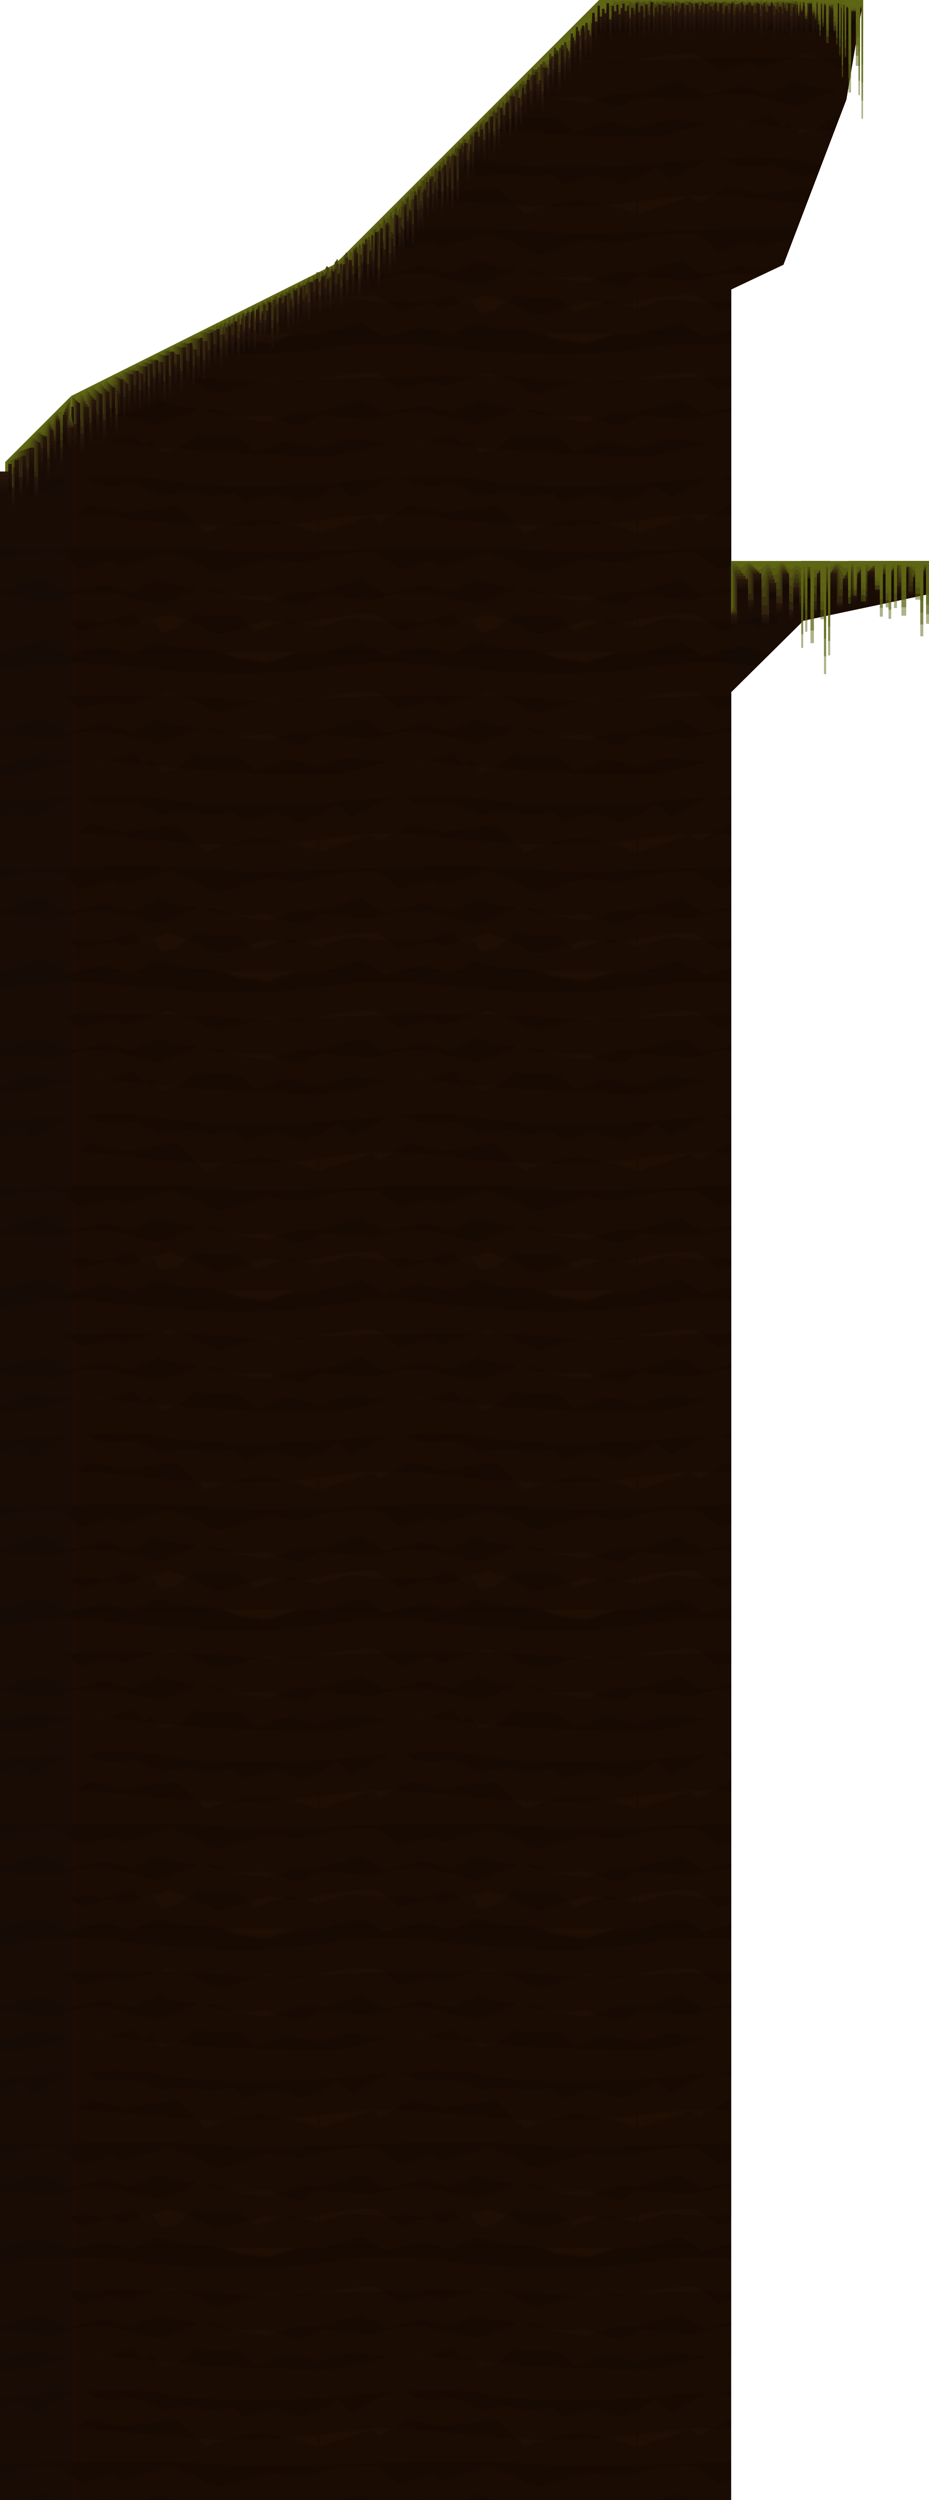 <svg xmlns="http://www.w3.org/2000/svg" xmlns:xlink="http://www.w3.org/1999/xlink" viewBox="0 0 844.77 2272.8"><defs><style>.cls-1{fill:none;}.cls-2{fill:#281204;opacity:0.42;}.cls-3{fill:#160902;}.cls-18,.cls-19,.cls-20,.cls-21,.cls-22,.cls-23,.cls-24,.cls-25,.cls-26,.cls-27,.cls-28,.cls-29,.cls-30,.cls-4{fill:#5e6614;}.cls-5{fill:#555912;}.cls-6{fill:#4c4b11;}.cls-7{fill:#433e10;}.cls-8{fill:#3a310e;}.cls-9{fill:#31230d;}.cls-10{fill:#28160b;}.cls-11{fill:#25140a;}.cls-12{fill:#221309;}.cls-13{fill:#1f1109;}.cls-14{fill:#1c0f08;}.cls-15{fill:#190e07;}.cls-16{fill:#160c06;}.cls-17{opacity:0.68;fill:url(#New_Pattern_Swatch_1);}.cls-18{opacity:0.5;}.cls-19{opacity:0.55;}.cls-20{opacity:0.61;}.cls-21{opacity:0.66;}.cls-22{opacity:0.71;}.cls-23{opacity:0.77;}.cls-24{opacity:0.82;}.cls-25{opacity:0.4;}.cls-26{opacity:0.47;}.cls-27{opacity:0.54;}.cls-28{opacity:0.61;}.cls-29{opacity:0.68;}.cls-30{opacity:0.75;}</style><pattern id="New_Pattern_Swatch_1" data-name="New Pattern Swatch 1" width="289.6" height="289.6" patternUnits="userSpaceOnUse" viewBox="0 0 289.6 289.6"><rect class="cls-1" width="289.6" height="289.6"/><path class="cls-2" d="M0,271.5s45.4-8.4,53.8-4,19.6,14.8,19.6,14.8,18.8-6.08,29.2-8L113,279.1l40.8-12.88s20.4,6.88,25.6,9.68,16.8,11.2,24.8,8.4,39.6-12.4,39.6-12.4,18.4,3.68,26.8,3.64,19-3.64,19-3.64v30.4H271l-27.6,9.2-29.2-4s-13.6-8.8-35.2-8.8-34.2-7.2-34.2-7.2l-25.4,11.2-24.8-6.8-34.8,8.4L38.6,291.5S3,302.3,0,302.3Z"/><rect class="cls-3" y="12.87" width="289.6" height="289.6"/><path class="cls-2" d="M289.6,27.37c-71.8,10.34-143.67,1.4-196.4-4C59.79,20,26.62,23,0,27.37v28c50.27-2,143.92-5.78,203.45-.19,26.17,2.46,57,1.94,86.15.21Z"/><path class="cls-2" d="M289.6,123.75c-57.72.56-143.35-5.41-195.2-12.64C58.14,106.05,39,125.68,0,123.86v26.58c41.61-4,113.6-12,152-3.54,24.31,5.37,82.18,6.26,137.6,3.36Z"/><path class="cls-2" d="M0,53.87s45.4-8.4,53.8-4,19.6,14.8,19.6,14.8,18.8-6.07,29.2-8L113,61.47,153.8,48.6s20.4,6.87,25.6,9.67,16.8,11.2,24.8,8.4,39.6-12.4,39.6-12.4,18.4,3.69,26.8,3.65,19-3.65,19-3.65v30.4H271l-27.6,9.2-29.2-4s-13.6-8.8-35.2-8.8-34.2-7.2-34.2-7.2l-25.4,11.2-24.8-6.8-34.8,8.4L38.6,73.87S3,84.67,0,84.67Z"/><path class="cls-2" d="M289.6,117.42V87.53s-7.4,6.69-15.4,8.69-28.4-9.6-34.4-8.8-34,3.2-50-4-10.4-1.2-10.4-1.2l-34.6,14-46.2-11h-26L49,91.82,0,87.53v29.89s23.4-8,29.2-8.4,26.6,4.2,39.4,2.2,21,1.8,26.8,1,25.6-7.8,25.6-7.8l9.4,10.4,7.2-4.8,9,12.2,14.8-3.8,17.8-14,6.4,2.4H213c7,0,18.8,14,18.8,14l30.8-10.4,27,7"/><path class="cls-2" d="M289.6,183c-71.8,10.34-143.67,1.4-196.4-4-33.41-3.42-66.58-.42-93.2,4v28c50.27-2,143.92-5.78,203.45-.19,26.17,2.46,57,1.94,86.15.21Z"/><path class="cls-2" d="M0,217.18s45.4-8.4,53.8-4S73.4,228,73.4,228s18.8-6.08,29.2-8l10.4,4.84,40.8-12.88s20.4,6.88,25.6,9.68,16.8,11.2,24.8,8.4,39.6-12.4,39.6-12.4,18.4,3.69,26.8,3.64,19-3.64,19-3.64V248H271l-27.6,9.2-29.2-4s-13.6-8.8-35.2-8.8-34.2-7.2-34.2-7.2l-25.4,11.2-24.8-6.8L59.8,250l-21.2-12.8S3,248,0,248Z"/><path class="cls-2" d="M0,273s45.4-8.4,53.8-4,19.6,14.8,19.6,14.8,18.8-6.08,29.2-8l10.4,4.84,40.8-12.88s20.4,6.88,25.6,9.68,16.8,11.2,24.8,8.4,39.6-12.4,39.6-12.4,18.4,3.69,26.8,3.64,19-3.64,19-3.64v30.4H271L243.4,313l-29.2-4s-13.6-8.8-35.2-8.8-34.2-7.2-34.2-7.2l-25.4,11.2-24.8-6.8-34.8,8.4L38.6,293S3,303.78,0,303.78Z"/><path class="cls-2" d="M0-18.1s45.4-8.4,53.8-4S73.4-7.3,73.4-7.3s18.8-6.08,29.2-8L113-10.5l40.8-12.88s20.4,6.88,25.6,9.68,16.8,11.2,24.8,8.4,39.6-12.4,39.6-12.4,18.4,3.68,26.8,3.64,19-3.64,19-3.64V12.7H271l-27.6,9.2-29.2-4S200.6,9.1,179,9.1s-34.2-7.2-34.2-7.2L119.4,13.1,94.6,6.3,59.8,14.7,38.6,1.9S3,12.7,0,12.7Z"/><path class="cls-2" d="M289.6,280.72V250.84s-7.4,6.68-15.4,8.68-28.4-9.6-34.4-8.8-34,3.2-50-4-10.4-1.2-10.4-1.2l-34.6,14-46.2-11h-26L49,255.12,0,250.84v29.88s23.4-8,29.2-8.4,26.6,4.2,39.4,2.2,21,1.8,26.8,1,25.6-7.8,25.6-7.8l9.4,10.4,7.2-4.8,9,12.2,14.8-3.8,17.8-14,6.4,2.4H213c7,0,18.8,14,18.8,14l30.8-10.4,27,7"/><path class="cls-2" d="M0,161.54l16.2-10.4,13.6,11.2L65,144.74H75.4s-1.2-2.8,8,3.2,40,2,40,2l24,10.4s26.8-5.2,35.2-1.2,29.6-1.6,29.6-1.6l10,10,26.8-9.2,25.6,9.2,15-6V195s-41.8-15.9-61.6-12.3S186.6,195,186.6,195l-25.2-25.48L114,176.14l-31.8-6.58-27,15.58-7.2-6.2-18,6.2L0,195Z"/><rect class="cls-3" y="-276.73" width="289.6" height="289.6"/><path class="cls-2" d="M0-16.62s45.4-8.4,53.8-4S73.4-5.82,73.4-5.82s18.8-6.08,29.2-8L113-9,153.8-21.9s20.4,6.88,25.6,9.68S196.2-1,204.2-3.82s39.6-12.4,39.6-12.4,18.4,3.69,26.8,3.64,19-3.64,19-3.64v30.4H271l-27.6,9.2-29.2-4s-13.6-8.8-35.2-8.8-34.2-7.2-34.2-7.2l-25.4,11.2L94.6,7.78l-34.8,8.4L38.6,3.38S3,14.18,0,14.18Z"/></pattern></defs><title>4</title><g id="Layer_2" data-name="Layer 2"><g id="Chão"><polyline class="cls-4" points="64.77 360 184.77 300 304.77 240 424.77 120 544.77 0 784.77 0 769.49 90 712.3 240 664.77 262.52 664.77 1500 64.77 1500"/><path class="cls-5" d="M65.68,361.07l.74-.14,3,3.12,1-.18,2.64-5.36,1.17-.23,1.51,1.59.74-.14,2.21-4.51,1-.19,1.41,1.46.74-.14,2-4.06.74-.14,2.57,2.63.89-.16L90.85,349l.82-.16,1.64,1.69.6-.11L96,346.21l.75-.13,2.65,2.71.65-.12,2.07-4.18.63-.12,1.38-2.79.64-.12,1.71,1.75.56-.1,1.31-2.64.68-.13.69.74.57-.11,1.64-3.3.67-.13,1.11,1.15.68-.13,1.45-2.94.61-.11,1.93,1.95.49-.08,1.64-3.31.57-.11.83.87.46-.09,1.59-3.19.6-.11,2,2,.57-.11,2.28-4.55.61-.11,1.37,1.38.71-.13,1.74-3.49.57-.1,1.29,1.29.72-.13,1.09-2.21.58-.11,1.95,2,.54-.1,2.65-5.28.76-.15,2.11,2.08.68-.13,2.47-4.89.65-.12,1.3,1.3.72-.14,1-2.07.69-.13,1.7,1.68.73-.14,2.45-4.84.75-.14,1.36,1.34.87-.17,1.82-3.59.72-.14,2.45,2.31.54-.1,1.73-3.38.58-.11.65.66.7-.14,1.92-3.72.65-.13,2.28,2.14.69-.13,2-3.79.56-.11,1,.9.73-.14,1.9-3.63.74-.15,1.26,1.14.78-.16,1.66-3.13.71-.12,1.65,2,.61-.1L191,299l.58-.09.53.69.74-.13,1.29-2.88.64-.11.79,1,.75-.13,1.19-2.65.67-.12,1.45,1.79.61-.1,1.18-2.64.67-.11.58.75.55-.09,1.35-3,.66-.11,1.06,1.31.59-.1,1.39-3.09.67-.11,1.57,1.92.57-.09,1.84-4.07.73-.13,1.16,1.44.58-.1.8-1.82.46-.08.6.77.58-.1.86-1.93.48-.08.67-1.51.62-.11,2.27,2.77.56-.09,1.86-4.13.6-.1,1.28,1.57.63-.1,2.11-4.69.62-.11.43.57.62-.11.65-1.47.6-.1,1.49,1.82.58-.1,1.14-2.54.53-.09.67.85.55-.09,1.47-3.25.66-.11,1.21,1.48.55-.09,1.5-3.32.62-.1,1.06,1.31.56-.09.36-.83.67-.12.61.77.6-.1,1.82-4,.66-.11.81,1,.56-.1,1.11-2.45.64-.11,1.45,1.74.62-.1,1.64-3.63.71-.12.95,1.16.55-.1.71-1.6.56-.09,1.14,1.38.57-.09,1.85-4.05.69-.12,1.11,1.35.61-.1.89-2,.6-.1,1.18,1.44.69-.12,2-4.45.65-.11,1.37,1.64.72-.12,1.77-3.9.67-.11,1.28,1.55.71-.13,1.88-4.13.74-.13,2.27,2.68.65-.11,1.35-3,.61-.1,1.68-3.68.74-.13,1.75,2.1.58-.09,1.21-2.67.7-.12.77.93.61-.1,2.44-5.31.63-.11,3.18,3.72.65-.11,3.54-7.69.6-.1,1.91,2.23L308,240l2.16-4.72.63-.12,2.07,3.28.58-.17,1.06-3.34.47-.14.54.66.46-.13,2.22-6.95.6-.18L320,229.6l.45-.13.44-1.42.37-.1.19.26s.43,0,.43-.12,1.63-5.11,1.63-5.11l.46-.13,1.05,1.19.52-.15.76-2.41.56-.16,1,1.14.58-.17,2.12-6.57.58-.16,1,1.18.54-.16.29-1,.33-.09.16.24.46-.13,1.29-4,.71-.21.54.64.58-.18,1.33-4.13.54-.16,1,1.12.5-.14.77-2.41.37-.1.51.59.48-.14,1.35-4.18.6-.18,1.51,1.68.59-.17,1.94-6,.56-.17,1.53,1.68.5-.14,1.28-3.94.54-.16,1.52,1.66.52-.15,2.45-7.56.59-.18,1.7,1.86.59-.18,2.21-6.82.59-.17.23.29.5-.15.66-2.06.54-.16,1.21,1.32.65-.2,1.1-3.41.57-.17.51.6.42-.11L371,175l.86-.26.28.35.43-.13.51-1.6.65-.19.78.85.52-.15,1.34-4.12.57-.17.8.89.44-.12,1.22-3.74.6-.18,1.36,1.46.56-.17,1.22-3.72.46-.14.76.82.47-.14,1.55-4.72.57-.17.51.57.63-.19.89-2.75.74-.23,1.15,1.23.51-.15,1.64-5,.78-.24,1.11,1.17.52-.16,1-3,.5-.15.55.59.5-.16,1.31-4,.44-.13.45.5.57-.17,1-3.18.66-.2.76.81.63-.19,1.14-3.47.79-.25.67.71.65-.2.28-.87.48-.14.83.88.51-.15,1.77-5.35.7-.22.56.59.57-.17,1.24-3.72.51-.16.76.78.51-.15,1.15-3.45.82-.26,1.36,1.36.64-.2,1.73-5.16.65-.2,1,1,.51-.16.86-2.57.53-.17.53.54.51-.15,1.59-4.69.68-.21.46.46.51-.16,1-2.91.63-.2,1.4,1.32.56-.17,1.83-5.37.62-.2,1.12,1L437,112l.76-2.22.59-.2.47.46.53-.17,1.91-5.42.61-.2.71.6.64-.2,1.33-3.74.81-.48,2.39-.74.82-.48,1.7-2.87.88-.52.95-.28.74-.43L455,91.35l1-.56,3.6-1.13.95-.55,3-5,.85-.49,1.12-.34.89-.52,1.43-2.43.74-.43,2.12-.66.78-.45,1.33-2.25.65-.38,1-1.69.78-.46,1.65-.51.92-.54L478.91,71l.64-.37,2.82-.89.74-.43,2.38-4,.89-.51,1.49-.46.81-.48,2.54-4.26.92-.54,2-.63.86-.5,1.4-2.36.88-.52,2.59-.82.89-.52,2.94-4.95.79-.46,2.45-.78,1.06-.61,2.91-4.9.85-.5,3.16-1,.75-.44,2-3.31.57-.33,1.07-.33.75-.43,1.75-3,.79-.46,2.28-.71.78-.46,1.94-3.27,1-.59,1.12-.34.85-.5.71-1.2.74-.43,1.94-.62.82-.49,2.91-4.89.54-.31,1.61-.5.51-.3,1.1-1.85,1-.57,1.56-.5.68-.39.94-1.59.72-.43,1-1.74.86-.51,2.47-.79,1-.62,2-3.41.87-.51,1.51-.49.77-.45,1.85-2.65h.84l2.14,1.05h1.11L566.07.57h1.23l2,1h1l1.35-.66h.93L574.9,2h1l3-1.43h1.1l2.45,1.19h1.14l1.63-.8h1.36l1.18.59h.92L591,.43h1l2.66,1.29h1.23l2.07-1h1.23l3.16,1.53h1.21l2.69-1.3h1.28L609.76,2H611L614,.6h1.15l3.62,1.74h1.15l2.55-1.23h1.35l1.26.61h1.28L629,.47h.76L633,2h1.15L636.75.75h1.49l1.66.8h.82l1.35-.66h1.36L645.63,2h1.62L650.18.55h1.22l4,1.94h1.35L659.85,1H661l1.57.77H664l1.77-.85h1.15l.91-.45h.89l3.75,1.79h1.35l1.86-.9h.88l1,.49h.82L680.15,1H681l2.22,1.07h1L686,1.26h1l.82.4h1.16L691.31.51h.77l4.23,2h1.36l2.92-1.38h1l1.74.83h1L706.91.77h1.3l1.46.7H711l1.15-.55h1.1l2,.93h1.57l2.76-1.3h1.56l3.95,1.86h1.18L729,1.09h.63l2,.93h1.24L735.71.7h1.44l1.71.81h1.31l1.35-.64h1.24l2.78,1.3h1.35l1.87-.87h1.34l1.2.57h1.4L755.77.45h1.53l1.74.81h1.39L762,2h1.53L766.34.72h1.19l1.78.83h1.06l2.3-1h.92l1.64.75h1.34L777.8.7h1.43l1.36.62h.87l1.8-.81h1.43L769.5,90.12l-57.19,150-47.54,22.52V1500.12h-600v-188.5"/><path class="cls-6" d="M66.59,362.13l1.15-.11,2.43,8.06,1.48-.14,2.11-9.14,1.8-.18,1.21,4.08,1.16-.11,1.77-7.7,1.59-.15,1.12,3.78,1.16-.12,1.6-6.92,1.16-.11,2,6.8,1.38-.14L92,350.41l1.26-.12,1.31,4.36,1-.09,1.65-7.12,1.15-.11,2.13,7,1-.09,1.65-7.13,1-.09,1.1-4.76,1-.1,1.37,4.54.89-.09,1-4.5,1.06-.1.55,1.89.89-.08,1.31-5.64,1-.1.89,3,1-.1,1.17-5,.94-.09,1.54,5.06.78-.07,1.31-5.64.89-.08.66,2.22.73-.06,1.27-5.45.94-.09,1.6,5.25.89-.09,1.82-7.73,1-.1,1.1,3.6,1.11-.11,1.39-5.93.89-.08,1,3.36,1.11-.11.87-3.76.9-.08,1.56,5.09.84-.08,2.12-9,1.17-.11,1.69,5.41,1-.1,2-8.31,1-.1,1,3.4,1.12-.11.83-3.53,1.06-.1,1.36,4.38,1.12-.11,2-8.21,1.16-.12,1.09,3.5,1.34-.13,1.45-6.09,1.12-.11,2,6.08.85-.08,1.38-5.71.9-.09.52,1.7,1.07-.11,1.53-6.3,1-.1,1.82,5.64,1.06-.1,1.6-6.38.85-.08.78,2.38,1.12-.12,1.52-6.12,1.13-.12,1,3,1.19-.13,1.33-5.26,1.13-.09,1.32,5,1-.08,1-4.6.92-.08.42,1.71,1.18-.11,1-5,1-.09.63,2.5,1.18-.11,1-4.6,1.08-.09,1.16,4.44,1-.08,1-4.56,1.07-.09.47,1.85.86-.07,1.08-5.22,1.06-.09.85,3.26,1-.07,1.11-5.35,1.06-.1,1.26,4.8.92-.08,1.47-7,1.16-.1.93,3.56.92-.08.64-3.15.75-.06.47,1.89.93-.08.68-3.35.78-.07.54-2.62,1-.08,1.82,6.89.88-.07,1.49-7.13,1-.08,1,3.91,1-.09,1.69-8.11,1-.08.34,1.39,1-.08.52-2.56,1-.08,1.19,4.53.92-.07.92-4.4.85-.07.53,2.09.89-.08,1.17-5.61,1.06-.09,1,3.69.88-.07,1.21-5.74,1-.08.85,3.26.88-.07.29-1.45,1.06-.09.49,1.91,1-.08,1.46-6.91,1.06-.09.64,2.48.89-.07.89-4.25,1-.09,1.16,4.36,1-.08,1.31-6.28,1.13-.09.76,2.88.89-.07.56-2.78.89-.08.91,3.46.92-.08,1.48-7,1.1-.09.89,3.35,1-.08.71-3.45,1-.08.94,3.59,1.1-.1,1.63-7.68,1-.09,1.09,4.11,1.13-.1,1.43-6.73,1.06-.09,1,3.86,1.14-.1,1.5-7.13,1.17-.1,1.81,6.72,1-.09,1.09-5.19,1-.09,1.34-6.34,1.17-.11,1.4,5.26.92-.08,1-4.59,1.11-.1.62,2.33,1-.09,1.95-9.15,1-.08,2.54,9.34,1-.09L313,231.9l.94-.08,1.53,5.6,1.14-.1,1.73-8.14,1-.1,1.65,7.8,1-.13.84-5.42.79-.11.44,1.95.75-.1,1.78-11.23,1-.14,1,4.3.75-.11.36-2.31.62-.08.15.76s.69.07.69-.1,1.31-8.26,1.31-8.26l.76-.11.84,3.65.86-.12.61-3.9.92-.13.81,3.5,1-.14,1.69-10.6,1-.13.82,3.6.9-.13.23-1.57.55-.07.13.67.76-.11,1-6.53,1.16-.17.44,1.92,1-.14,1.06-6.68.89-.12.79,3.43.83-.11L352,198l.62-.08.41,1.8.79-.1,1.08-6.76,1-.14,1.21,5.17,1-.13,1.56-9.7.92-.13,1.23,5.21.83-.12,1-6.35.9-.13,1.21,5.14.86-.12,2-12.17,1-.14,1.36,5.75,1-.14,1.78-11,1-.13.18.86.83-.12.53-3.33L377,171l1,4.08L379,175l.88-5.51.93-.13.41,1.82.69-.09,1.13-7,1.4-.21.22,1,.72-.1.41-2.59,1.06-.16.63,2.64.85-.12,1.08-6.63.93-.14.64,2.76.73-.1,1-6,1-.15,1.08,4.56.93-.13,1-6,.76-.11.61,2.54.79-.11,1.24-7.59.93-.14.4,1.75,1-.15.72-4.43,1.2-.18.93,3.84.83-.12,1.31-8,1.27-.19.89,3.65.86-.12.79-4.84.83-.13.43,1.84.83-.12,1-6.38.73-.1.36,1.54.94-.14.83-5.12,1.07-.16.61,2.54,1-.15.92-5.57,1.27-.2.53,2.22,1.07-.16.22-1.41.8-.12.66,2.77.84-.12,1.41-8.57,1.14-.17.45,1.85.93-.14,1-6,.83-.12.62,2.48.83-.12.92-5.52,1.32-.21,1.09,4.36,1-.16,1.38-8.25,1.07-.16L441,112l.84-.13.68-4.11.87-.13.42,1.71.83-.13,1.27-7.46,1.11-.17.37,1.48.84-.13.78-4.64,1-.16,1.12,4.32.91-.14,1.47-8.53,1-.16.9,3.36.91-.14.6-3.53,1-.16.37,1.47.87-.13,1.52-8.56,1-.16.57,2.07,1-.17,1.07-5.89,1.06-.38,1.91,1.38,1.06-.38,1.36-3.71,1.15-.41.76.57,1-.34,1.76-4.8,1.24-.44,2.88,2,1.24-.44,2.38-6.47,1.11-.4.89.66,1.15-.41,1.15-3.13,1-.35L489,66l1-.36,1.07-2.91.83-.3.8-2.19,1-.37,1.32,1,1.2-.43.91-2.51.84-.29,2.25,1.6,1-.35,1.9-5.16,1.15-.41,1.2.87,1.06-.38,2-5.48,1.2-.44L511.39,49l1.11-.4,1.11-3.05,1.15-.41,2.08,1.47,1.15-.41,2.35-6.38,1-.37,2,1.39,1.38-.5L527,34l1.11-.4,2.52,1.79,1-.35,1.57-4.26.75-.27.86.62,1-.35,1.4-3.81,1-.37L540,27.9l1-.37,1.56-4.22,1.28-.46.9.66,1.11-.4.57-1.56,1-.35L549,22.29l1.06-.38,2.33-6.3.7-.25,1.29.92.66-.23.88-2.38,1.25-.46,1.25.88.88-.32.75-2,.94-.34.83-2.25,1.11-.4,2,1.37,1.34-.5,1.63-4.37L569,4.82l1.2.83,1-.36,1.49-3.07h1l1.71,2.09h1.33l2.62-3.17h1.47l1.58,1.93h1.17l1.08-1.34h1.11l1.91,2.33h1.17l2.36-2.87h1.33l2,2.39h1.37L597.14,2h1.64l.94,1.16h1.11l1.9-2.3H604l2.13,2.59h1.48l1.65-2h1.48l2.53,3.05h1.45l2.15-2.6h1.54l1.78,2.18h1.54L624,1.19h1.38l2.9,3.49h1.38l2-2.46h1.62l1,1.23h1.54L638,.94h.91l2.58,3.11h1.39L645,1.49h1.78l1.32,1.62h1l1.08-1.32h1.62l1.77,2.13h1.93l2.35-2.81h1.46L662.51,5h1.62l2.44-2.93h1.31l1.26,1.53h1.78l1.41-1.71h1.38l.73-.89h1.07l3,3.58h1.63l1.48-1.79h1.07l.79,1h1l1.41-1.7H687l1.77,2.12h1.16l1.38-1.66h1.15l.65.81h1.39L696.39,1h.92l3.38,4h1.62l2.34-2.76h1.23l1.39,1.66h1.24l2-2.39h1.55l1.18,1.41h1.55l.92-1.11H717l1.58,1.87h1.87l2.21-2.59h1.86l3.16,3.7h1.4l2.24-2.64h.76l1.59,1.88h1.48l2.25-2.64h1.72L740.53,3h1.56l1.08-1.27h1.48l2.22,2.59h1.6L750,2.6h1.59l1,1.15h1.65L756.64.9h1.8l1.4,1.61h1.65L762.78,4h1.8l2.22-2.55h1.42l1.42,1.66h1.26L772.73,1h1.09l1.32,1.49h1.58l1-1.1h1.69l1.09,1.23h1L783,1h1.67L769.51,90.24l-57.19,150-47.54,22.52V1500.24h-600v-377"/><path class="cls-7" d="M67.5,363.2l1.56-.09,1.82,13,2-.11,1.58-12.92,2.44-.13.91,6.56,1.57-.08,1.32-10.87,2.15-.12.84,6.09,1.58-.09,1.2-9.79,1.57-.08,1.54,11,1.86-.1,1.67-13.6,1.72-.09,1,7,1.28-.07,1.24-10.06,1.57-.08,1.59,11.33,1.36-.08,1.24-10.06,1.35-.07.83-6.74,1.35-.07,1,7.32,1.2-.06.79-6.37,1.42-.08.42,3.05,1.21-.06,1-8,1.42-.08.67,4.78,1.42-.08.88-7.07,1.28-.07,1.15,8.17,1.07-.05,1-8,1.21-.07.5,3.58,1,0,.95-7.69,1.28-.07,1.2,8.46,1.21-.06,1.37-10.92,1.29-.07.82,5.81,1.5-.08,1-8.38,1.21-.06.77,5.42,1.51-.08.65-5.3,1.22-.07,1.17,8.22,1.14-.06,1.59-12.66,1.58-.09,1.27,8.75,1.42-.08,1.49-11.72,1.35-.07.79,5.48,1.5-.08.63-5,1.43-.08,1,7.08,1.51-.08,1.47-11.59,1.57-.08.82,5.65,1.8-.1,1.09-8.58,1.51-.09,1.46,9.87,1.15-.07,1-8.05,1.21-.06.39,2.74,1.44-.08,1.15-8.88,1.37-.07,1.36,9.14,1.44-.07,1.19-9,1.15-.07.58,3.86,1.52-.09,1.14-8.61,1.51-.09.76,4.92,1.59-.09,1-7.39,1.55-.07,1,8.05,1.34-.06.71-6.54,1.26-.06.32,2.71,1.62-.07.78-7.09,1.4-.07.48,4,1.62-.08.71-6.55,1.48-.07.87,7.1,1.34-.06.7-6.48,1.48-.07.35,2.95,1.19-.05.81-7.43,1.46-.06.63,5.21,1.31-.06.83-7.61,1.46-.07.94,7.66,1.26-.06,1.11-10,1.59-.08.7,5.7,1.26-.06.49-4.5,1,0,.36,3,1.27-.06.51-4.77,1.08-.05.4-3.73,1.36-.06,1.36,11,1.22-.06,1.11-10.13,1.32-.06.77,6.25,1.36-.06,1.27-11.53,1.36-.06.26,2.21,1.36-.06.39-3.64,1.31-.06.89,7.25,1.27-.06.68-6.26,1.17-.05.4,3.33,1.22-.05.88-8,1.45-.07.73,5.89,1.21-.05.9-8.16,1.36-.06.64,5.22,1.22-.06.21-2.06,1.46-.07.37,3.05,1.31-.06,1.09-9.83,1.46-.07.48,4,1.22-.06.67-6,1.4-.06.87,7,1.36-.06,1-8.92,1.55-.07L273,264l1.22-.06.43-4,1.22-.05.68,5.53,1.27-.06,1.1-9.92,1.51-.07.66,5.37,1.32-.06.53-4.91,1.32-.06.71,5.73,1.5-.07,1.22-10.91,1.41-.06.82,6.56,1.55-.07,1.07-9.55,1.46-.07.76,6.17,1.56-.08,1.12-10.14,1.6-.07L300.43,254l1.41-.06.81-7.39,1.31-.06,1-9,1.6-.07,1.05,8.41,1.27-.06.73-6.53,1.51-.08.46,3.73,1.32-.07,1.46-13,1.37-.07,1.9,15,1.42-.06,2.12-18.81,1.3-.06,1.14,9,1.56-.08,1.3-11.56,1.35-.07,1.24,12.31,1.34-.1.63-7.49,1.1-.08.33,3.25,1-.07,1.34-15.51,1.38-.1.74,7.17,1-.07.27-3.21.87-.06.11,1.25s1,.18,1-.07,1-11.41,1-11.41l1.06-.08.63,6.09,1.2-.08.45-5.4,1.29-.1.61,5.87,1.34-.11,1.26-14.63,1.34-.1.62,6,1.24-.1.18-2.17.77-.05.1,1.09,1.06-.08.77-9,1.62-.12.33,3.2,1.33-.1.8-9.22,1.24-.1.6,5.75,1.14-.09.46-5.39.88-.07.3,3,1.11-.08.8-9.32,1.39-.11.91,8.67,1.33-.11,1.17-13.37,1.29-.1.92,8.73,1.15-.08.76-8.77,1.25-.09.91,8.62,1.2-.09L379.51,170l1.34-.11,1,9.66,1.34-.1,1.33-15.16,1.34-.11.14,1.44,1.15-.09.39-4.61,1.25-.09.72,6.85,1.48-.12.66-7.6,1.29-.1.32,3.05,1-.07.84-9.61L397,153l.16,1.7,1-.07.31-3.58L400,151l.46,4.43,1.2-.09.81-9.15,1.29-.1.48,4.62,1-.07.73-8.31,1.39-.11.81,7.66,1.29-.1.73-8.27,1.06-.08.46,4.28,1.1-.09.93-10.46L415,135l.31,2.93,1.43-.12.54-6.11,1.67-.13.69,6.45,1.15-.09,1-11.07,1.76-.14.66,6.14,1.2-.09.59-6.68,1.16-.09.32,3.08,1.16-.09.78-8.78,1-.08.27,2.58,1.29-.1.63-7,1.48-.13.46,4.27,1.43-.11.69-7.67,1.76-.15.4,3.73,1.49-.12.16-2,1.11-.09.5,4.65,1.15-.09,1.07-11.79,1.57-.13.34,3.11,1.29-.1.75-8.19,1.15-.09.46,4.18,1.16-.1.69-7.58,1.81-.16.82,7.35,1.44-.12,1-11.33,1.48-.12.59,5.29,1.16-.1.51-5.66,1.2-.1.32,2.88,1.16-.1.95-10.23,1.54-.13.27,2.49,1.16-.09.59-6.38,1.39-.12.85,7.33,1.25-.1,1.1-11.7,1.35-.12.68,5.71,1.25-.11.46-4.84,1.31-.11.28,2.49,1.2-.11,1.15-11.69,1.35-.12.43,3.53,1.4-.13.8-8,1.3-.28,1.44,3.5,1.3-.29,1-4.55,1.42-.31.57,1.43,1.19-.26L493.62,56l1.52-.33,2.16,5.24,1.52-.33,1.79-7.92,1.36-.3.68,1.67,1.41-.31.86-3.84,1.2-.26,1.27,3.12,1.25-.28.8-3.56,1-.23.6-2.68,1.25-.27,1,2.41,1.47-.32.69-3.07,1-.22,1.69,4.09,1.2-.26L520.81,42l1.42-.31.9,2.21,1.3-.28L526,36.91l1.48-.33,1.2,2.93,1.36-.3.84-3.73,1.42-.31,1.55,3.76,1.42-.31L537,30.81l1.26-.27,1.47,3.55,1.69-.37L543.15,26l1.36-.3,1.89,4.58,1.2-.26,1.18-5.22.92-.2.64,1.57,1.2-.26,1.05-4.67,1.26-.28,1.36,3.32,1.26-.28,1.16-5.16,1.58-.35.68,1.66,1.36-.29.42-1.92,1.2-.26,1.16,2.8,1.31-.29,1.75-7.7.87-.19,1,2.35.82-.18.66-2.91,1.53-.34.94,2.25,1.09-.23.56-2.52,1.15-.26.62-2.75,1.36-.3L579.14,11l1.64-.37L582,5.24l1.37-.3.91,2.15,1.21-.27,1.11-3.5h1.18l1.29,3.15h1.55l2-4.76h1.73l1.18,2.89h1.37l.81-2H599l1.43,3.49h1.37l1.77-4.3h1.55l1.47,3.58h1.6l1-2.39H611l.71,1.75h1.3l1.42-3.45h1.43l1.6,3.87h1.72l1.25-3h1.72l1.89,4.58h1.7l1.61-3.9h1.8l1.33,3.26h1.8l1.77-4.28h1.61L637.87,7h1.61L641,3.32h1.88l.76,1.85h1.79L647,1.41h1.06L650,6.07h1.61l1.6-3.83h2.06l1,2.42h1.15l.82-2h1.88l1.32,3.2h2.25l1.76-4.22h1.7l2.43,5.81h1.88l1.83-4.4h1.53l.94,2.3h2.07l1.06-2.56h1.61L681,1.47h1.25l2.25,5.36h1.89l1.11-2.68h1.25l.59,1.47h1.16l1.06-2.55h1.25l1.33,3.19h1.35l1-2.49h1.34L698.39,5H700l1.45-3.44h1.07l2.54,6H707l1.76-4.15h1.43l1,2.49h1.44l1.51-3.58h1.8l.88,2.11h1.8l.7-1.66h1.53L722,5.56h2.17l1.65-3.9H728l2.37,5.56H732l1.68-4h.89l1.2,2.81h1.71l1.69-4h2l1,2.43H744l.8-1.92h1.72l1.67,3.89h1.86l1.12-2.61H753l.73,1.72h1.91l1.84-4.28h2.09l1,2.43h1.91l1,2.23h2.09l1.66-3.83h1.64L770,4.66h1.46l1.38-3.12h1.26l1,2.23h1.82l.74-1.66h1.93L780.36,4h1.18l1.09-2.42h1.92l-15,88.82-57.19,150-47.54,22.52V1500.36h-600V934.85"/><path class="cls-8" d="M68.4,364.26l2-.05,1.21,17.94,2.53-.07,1.05-16.7,3.07-.09.61,9.06,2-.05.89-14.06,2.71-.08.56,8.4,2-.06.8-12.65,2-.06,1,15.15,2.35-.07,1.11-17.58,2.17-.06.66,9.72,1.61-.05.83-13,2-.05,1.06,15.64,1.72-.05.83-13,1.71-.05.55-8.7,1.71,0,.68,10.09,1.53,0,.52-8.23,1.8-.05.28,4.2,1.53,0,.66-10.28,1.8,0,.44,6.58,1.81-.05.58-9.14,1.62,0,.77,11.27,1.35,0,.65-10.28,1.53,0,.33,4.94,1.26,0,.63-9.94,1.62,0,.8,11.68,1.53,0,.92-14.11,1.62,0,.55,8,1.89-.05.7-10.82,1.53,0,.51,7.49,1.9-.05.43-6.86,1.54,0,.78,11.35,1.44,0,1.06-16.36,2-.06.84,12.09,1.81,0,1-15.13,1.72-.05.52,7.57,1.9-.06.41-6.42,1.81-.05.68,9.79,1.9-.06,1-15,2-.05.54,7.81,2.26-.07.73-11.09,1.9,0,1,13.64,1.44,0,.69-10.39,1.54-.05.26,3.79,1.81-.05.76-11.45,1.72-.05.91,12.65,1.81,0,.8-11.55,1.45,0,.38,5.33,1.91,0,.75-11.11,1.91-.06.5,6.82,2-.07.67-9.52,2-.05.66,11.08,1.7-.05.47-8.49,1.61,0,.22,3.73,2.06,0,.51-9.2,1.79,0,.32,5.46,2.06-.05.47-8.49,1.88-.05.58,9.75,1.7,0,.47-8.41,1.88,0,.23,4.05,1.52,0,.54-9.63,1.85-.05.42,7.16,1.67,0L220,286l1.85,0,.63,10.53,1.61,0,.73-13,2-.05.47,7.82,1.61,0,.32-5.83,1.31,0,.24,4.13,1.6,0,.35-6.18,1.37,0,.27-4.85,1.72,0,.91,15.15,1.55,0,.75-13.14,1.67,0,.51,8.6,1.73,0,.85-14.95,1.73,0,.17,3,1.73,0,.26-4.73,1.67,0,.59,10,1.61,0,.46-8.12,1.49,0,.26,4.58,1.55,0,.59-10.33,1.85-.05.48,8.1,1.55,0,.6-10.57,1.73,0,.42,7.17,1.55,0,.15-2.68,1.85-.05.24,4.19,1.67,0,.73-12.73,1.85-.05.32,5.46,1.55,0,.45-7.82,1.79-.05.57,9.59,1.73-.05.66-11.56,2,0,.38,6.34,1.55,0,.28-5.13,1.55,0,.46,7.6,1.61,0,.73-12.85,1.92,0,.44,7.38,1.67,0,.36-6.36,1.67,0,.47,7.88,1.91,0,.81-14.14,1.8,0,.54,9,2-.05.72-12.38,1.85-.05.5,8.48,2,0,.75-13.14,2,0,.91,14.81,1.79-.05.54-9.57,1.67,0,.68-11.69,2-.05.7,11.57,1.61,0,.48-8.47,1.92-.05.31,5.12,1.67,0,1-16.83,1.74,0,1.27,20.58,1.79,0,1.42-24.37,1.64,0,.76,12.35,2,0,.87-15,1.7,0,.83,16.83,1.71-.06.43-9.56,1.41-.06.22,4.55,1.35,0,.9-19.78,1.77-.07.49,10.06,1.36,0,.17-4.09,1.12,0,.08,1.74s1.24.29,1.24,0,.65-14.56.65-14.56l1.36-.05.42,8.54,1.54-.06.3-6.88,1.65-.07.41,8.22,1.71-.07.85-18.66,1.71-.07.41,8.44L362,201l.12-2.78,1,0,.06,1.52,1.36-.05.52-11.52,2.07-.09.21,4.5,1.72-.07.53-11.77,1.59-.06.4,8.06,1.47-.06.31-6.89,1.12,0,.2,4.22,1.42,0,.54-11.89,1.77-.07.61,12.16,1.71-.07.78-17.06,1.65-.07.62,12.27,1.47-.06.51-11.17,1.6-.07L388,182l1.53-.06,1-21.4,1.72-.07.68,13.56,1.72-.07.88-19.33,1.72-.07.09,2,1.48-.06.26-5.88,1.59-.06.49,9.61,1.89-.08.44-9.69,1.66-.06.21,4.27,1.23,0,.57-12.25,2.48-.11.11,2.39,1.3-.05.21-4.58,1.89-.07.31,6.21L415,146l.53-11.66,1.66-.07.32,6.49,1.3,0,.49-10.59,1.77-.07.54,10.75,1.66-.07.49-10.53,1.36,0,.3,6,1.41-.06.62-13.33,1.66-.07.2,4.11,1.84-.07.36-7.79,2.13-.09.46,9.07,1.48-.06.66-14.11,2.25-.09.44,8.63,1.54-.06.39-8.51,1.48-.06.22,4.32L444,118l.52-11.19,1.3-.05.18,3.62,1.66-.07.41-9,1.9-.08.31,6,1.83-.07.46-9.77,2.25-.1.27,5.24,1.9-.08.11-2.49,1.41-.06.34,6.53,1.48-.06.71-15,2-.08.23,4.37,1.65-.07.5-10.42,1.48-.06.31,5.87,1.48-.06.46-9.65,2.31-.1L472,91.46l1.84-.08L474.57,77l1.89-.08.4,7.44,1.48-.06.34-7.21,1.54-.07.21,4,1.48-.06.64-13,2-.08.18,3.5,1.48-.06.39-8.11,1.79-.08.56,10.33,1.6-.07.73-14.86,1.73-.08.45,8.06,1.6-.07.3-6.15,1.67-.08.19,3.51,1.54-.07.76-14.83,1.73-.09.28,5,1.79-.09.53-10.17,1.55-.19,1,5.62,1.55-.19.68-5.39,1.68-.2.38,2.29,1.42-.18.88-6.95,1.81-.22,1.44,8.43,1.81-.22,1.19-9.37,1.62-.19.45,2.67,1.68-.21.57-4.54,1.42-.17.85,5,1.49-.18.53-4.22L529,34.9l.4-3.18,1.49-.18.65,3.88,1.75-.22.46-3.63,1.23-.15L536.1,38l1.42-.17,1-7.48,1.68-.21.59,3.55,1.56-.19,1-7.94,1.75-.21.8,4.7,1.62-.2.56-4.42,1.68-.21,1,6.06,1.69-.21,1.17-9.23,1.49-.18,1,5.71,2-.25,1.16-9.1,1.62-.2,1.26,7.36,1.43-.18.78-6.17,1.1-.13.43,2.52,1.42-.18.7-5.52,1.49-.19.91,5.33,1.49-.18.78-6.11,1.87-.23.45,2.67,1.62-.2.28-2.27,1.42-.17.78,4.5,1.56-.19,1.16-9.11,1-.12.64,3.78,1-.12.44-3.45,1.82-.22.62,3.63,1.3-.16.37-3,1.36-.16.42-3.26,1.62-.2,1,5.71,2-.25.82-6.31,1.62-.21.6,3.48,1.44-.18.74-3.92h1.35l.86,4.2h1.77l1.31-6.36h2l.79,3.86h1.56l.54-2.66h1.5l.95,4.65h1.56l1.19-5.73h1.76l1,4.76h1.83L621.13,4h2.18l.47,2.32h1.49l1-4.59h1.63l1.07,5.16h2l.83-4h2L635,8.94h1.94L638,3.75h2l.9,4.34h2l1.18-5.7H646l1.45,7h1.84l1-4.94h2.15l.5,2.47H655l1-5h1.22l1.29,6.21h1.84L661.43,3h2.36l.66,3.24h1.33l.54-2.64h2.15l.88,4.25h2.56l1.17-5.61H675L676.64,10h2.15L680,4.09h1.74l.62,3.06h2.36l.71-3.4h1.84L687.65,2h1.43l1.5,7.15h2.15l.74-3.57h1.43l.39,2h1.33l.71-3.4h1.42l.89,4.26h1.54L701.87,5h1.53l.33,1.61h1.84l1-4.59h1.22l1.7,8h2.15l1.17-5.53h1.64l.69,3.31h1.64l1-4.76h2l.58,2.81h2.06l.46-2.22h1.74l.79,3.75h2.47L729,2.22h2.47l1.58,7.4h1.85L736,4.35h1l.79,3.74h1.95l1.13-5.28h2.26l.69,3.24h2l.54-2.56h1.95l1.12,5.2h2.12l.74-3.49h2.1L755,7.49h2.17l1.23-5.7h2.37L761.43,5h2.17l.65,3h2.37l1.11-5.11h1.85l.71,3.32h1.65l.92-4.17h1.44L775,5H777l.49-2.22h2.18l.54,2.47h1.35l.72-3.23h2.16L769.53,90.48l-57.19,150L664.8,263V1500.48H64.8v-754"/><path class="cls-9" d="M69.31,365.33l2.4,0,.61,22.89,3.05,0,.52-20.48,3.71,0,.3,11.55,2.4,0,.44-17.24,3.27,0,.28,10.71,2.4,0,.4-15.52,2.39,0L92,376.32l2.83,0,.56-21.55,2.61,0,.33,12.39,2,0,.41-15.95,2.4,0,.53,20,2.07,0,.41-15.95,2.07,0,.27-10.67,2.07,0,.34,12.87,1.85,0,.26-10.09,2.18,0,.14,5.35,1.85,0,.33-12.61,2.18,0,.22,8.4,2.18,0,.29-11.21,2,0,.38,14.38,1.63,0,.33-12.61,1.85,0,.17,6.3h1.52l.32-12.18,2,0,.4,14.91,1.85,0,.45-17.29,2,0,.28,10.22,2.28,0,.35-13.26,1.85,0,.26,9.56,2.29,0,.22-8.41,1.85,0,.39,14.49,1.74,0,.53-20.06,2.4,0,.42,15.43,2.18,0,.49-18.55,2.07,0,.26,9.65,2.29,0,.21-7.87,2.18,0,.34,12.49,2.29,0,.49-18.33,2.4,0,.27,10,2.73,0,.36-13.59,2.29,0,.49,17.41,1.74,0,.35-12.73,1.85,0,.13,4.83,2.18,0,.39-14,2.07,0,.45,16.15,2.18,0,.4-14.14,1.75,0,.19,6.82,2.29,0,.38-13.6,2.29,0,.26,8.71,2.4,0,.33-11.66,2.39,0,.33,14.09,2.06,0,.24-10.44,1.95,0,.11,4.74,2.5,0,.25-11.3,2.18,0,.15,6.94,2.5,0,.24-10.44,2.28,0,.29,12.41,2.06,0,.24-10.33,2.28,0,.11,5.15H219l.27-11.84,2.24,0,.21,9.11,2,0L224,285l2.24,0,.31,13.39,2,0,.36-15.93,2.46,0,.24,9.95h1.95l.16-7.18h1.59l.12,5.26,2,0,.18-7.61h1.66l.13-6,2.1,0,.46,19.28,1.88,0,.37-16.14,2,0,.25,10.93,2.1,0,.43-18.37,2.09,0,.09,3.86,2.1,0,.13-5.81,2,0,.3,12.69,2,0,.23-10,1.8,0,.14,5.82,1.88,0,.29-12.7,2.24,0,.24,10.3h1.88l.31-13,2.09,0,.22,9.11,1.88,0,.07-3.3,2.24,0,.13,5.33,2,0,.37-15.64,2.24,0,.16,6.94h1.88l.23-9.62,2.17,0,.29,12.2,2.1,0,.32-14.2,2.39,0,.19,8.06h1.88l.14-6.32,1.89,0,.22,9.68,2,0,.37-15.79,2.31,0,.23,9.39,2,0,.18-7.82,2,0,.23,10,2.32,0,.41-17.37,2.17,0,.27,11.49,2.39,0L309,240l2.24,0,.26,10.8,2.39,0,.37-16.14,2.47,0,.45,18.85,2.17,0,.27-11.76,2,0,.34-14.35,2.46,0,.35,14.71h1.95l.25-10.41,2.32,0,.15,6.51,2,0,.49-20.67,2.1,0,.63,26.21,2.17,0,.71-29.93,2,0,.38,15.73,2.39,0,.43-18.41,2.07,0,.41,21.35,2.09,0,.21-11.63,1.73,0,.11,5.85,1.66,0,.44-24.06,2.17,0,.24,12.95,1.66,0,.09-5,1.37,0,0,2.23s1.52.4,1.52,0,.33-17.7.33-17.7l1.65,0,.21,11,1.88,0,.15-8.38,2,0,.2,10.58,2.09,0,.42-22.69,2.09,0,.21,10.85,2,0,0-3.39,1.23,0,0,2,1.66,0,.26-14,2.52,0,.11,5.78,2.09,0,.27-14.3,1.94,0,.2,10.36,1.8,0,.15-8.38,1.37,0,.11,5.43,1.72,0,.27-14.46,2.17,0,.3,15.65,2.09,0,.39-20.75,2,0,.31,15.79,1.8,0,.25-13.59,2,0,.3,15.58,1.88,0,.49-26,2.09,0,.34,17.46,2.09,0,.45-23.5,2.09,0,0,2.58,1.8,0,.14-7.16,1.94,0,.24,12.39,2.31,0,.22-11.79,2,0,.11,5.5,1.51,0,.28-14.89,3-.06.06,3.07,1.58,0,.1-5.56,2.31,0,.16,8,1.87,0,.27-14.17,2,0,.16,8.35,1.59,0,.24-12.86,2.16,0,.28,13.84,2,0,.25-12.8,1.66,0,.15,7.72,1.72,0,.31-16.2,2,0,.1,5.29,2.23,0,.18-9.47,2.6,0,.23,11.68,1.81,0,.32-17.14,2.75-.05.22,11.13,1.87,0,.2-10.34,1.8,0,.11,5.57,1.81,0,.26-13.59,1.58,0,.09,4.67,2,0L463.54,87l2.31,0,.15,7.72,2.24,0,.23-11.86,2.74,0,.14,6.74,2.31,0,0-3,1.73,0,.17,8.41,1.8,0,.36-18.22,2.45,0,.11,5.64,2,0,.24-12.66,1.81,0,.15,7.58,1.8,0,.23-11.72,2.82,0,.27,13.34,2.24,0L492.27,61l2.31,0,.19,9.59,1.81,0,.17-8.75,1.88,0,.1,5.21,1.81,0,.31-15.78,2.39,0,.09,4.52,1.8,0,.2-9.84,2.17,0L507.78,59l2,0,.36-18,2.1,0,.23,10.41,2,0,.15-7.46,2,0,.1,4.52,1.87,0,.38-18,2.1,0,.14,6.46,2.17,0,.27-12.33,1.8-.09.47,7.75,1.8-.1.34-6.22,1.95-.11.19,3.15,1.64-.09.45-8,2.09-.11L535,32.1l2.1-.11.6-10.81,1.87-.1.22,3.68,2-.11.29-5.25,1.64-.08.43,6.88,1.72-.09.26-4.88,1.43-.07.2-3.68,1.72-.09.33,5.34,2-.1.23-4.2,1.42-.08.56,9.08,1.65-.08.48-8.63,1.94-.11.3,4.88,1.8-.09.51-9.16,2-.11.4,6.48,1.87-.1.28-5.1,2-.11.52,8.35,1.95-.11.58-10.65,1.73-.1.49,7.88,2.32-.12L575.38,10l1.88-.1.63,10.15,1.64-.09.4-7.13,1.27-.07.21,3.48,1.65-.09.35-6.38,1.72-.09.46,7.34,1.72-.09.39-7,2.17-.12.23,3.68,1.87-.1.14-2.63,1.65-.08.39,6.21,1.8-.1.58-10.51,1.19-.06.33,5.21,1.12-.06.22-4,2.1-.11.31,5,1.5-.08.18-3.45,1.58-.08.21-3.75,1.87-.11.49,7.88,2.26-.12.4-7.29,1.88-.1.3,4.8,1.65-.09.37-4.34H616l.43,5.25h2l.66-7.95h2.21l.4,4.83h1.76l.27-3.34h1.68l.48,5.82h1.76L628.25,3h2l.49,6h2.07l.32-4h2.46l.23,2.91h1.68L638,2.13h1.83l.54,6.46h2.22l.41-5h2.22l.63,7.63H648l.53-6.49h2.3l.45,5.42h2.3L654.18,3h2.07l.72,8.73H659l.51-6.17H662l.26,3.08h2.3L665,2.35h1.37l.65,7.76h2.07l.53-6.38h2.64l.34,4h1.49l.27-3.3h2.41l.44,5.32h2.88l.59-7h2.18l.81,9.68h2.42l.61-7.34h2L689,8.94h2.64L692,4.69h2.06l.19-2.24h1.6l.75,8.94H699l.37-4.47H701l.2,2.45h1.49l.35-4.26h1.61l.44,5.32h1.73l.34-4.15h1.73l.16,2h2.07l.49-5.74H713l.85,10h2.42l.58-6.92h1.84L719,9.79h1.84l.5-5.95h2.31L724,7.35h2.3l.23-2.77h2l.39,4.68h2.77l.55-6.49h2.77l.79,9.26h2.07l.56-6.6h1.15l.39,4.68h2.19l.57-6.59h2.53l.35,4h2.3l.27-3.19h2.19l.55,6.49h2.38l.37-4.36H756l.24,2.87h2.43l.61-7.13h2.66l.34,4h2.43L765,10h2.65l.56-6.39h2.07l.36,4.15h1.85l.46-5.21h1.61l.33,3.72h2.31l.24-2.76h2.44l.27,3.08h1.5l.36-4h2.41l-14.87,88-57.19,150-47.53,22.52V1500.6h-600V558.09"/><path class="cls-10" d="M64.82,1500.72h600V263.24l47.53-22.52,57.19-150L784.33,3.07h-2.66V7.92H780V4.22h-2.68V7.54h-2.55V3.07H773V9.33h-2v-5h-2.3V12h-2.94V7.54H763V2.69H760.1v8.55h-2.68V7.79h-2.6V13h-2.64V5.24h-2.42V9.07H747.2V4.22h-2.81v7.92H742V6.52h-1.28v7.91h-2.3V3.33h-3.06v7.78h-3.06V5.5H730.1V8.82h-2.56V4.6H725v7.15h-2v-5H720.9v8.3h-2.68v-12h-1.53V10h-2.3V7.54h-1.91v5h-1.92V6.14h-1.78v5.1h-1.66V8.31h-1.79v5.36h-2.68V2.94h-1.79V5.62h-2.3v5.11h-2.93V6.14h-2.17v8.8h-2.68V3.33h-2.43v8.42h-3.19V5.37h-2.68v4h-1.66V4.48h-2.94v7.66h-2.29V2.82h-1.54v7.53H671.5V6.65h-2.68v7.4h-2.3V3.58h-2.3v8.56h-2.55V5.62h-2.55v7.79h-2.43V4.26h-2.47v6.05h-2.46V2.56h-2V9.45h-1.87V6h-2.72v4.77h-2.3V3.58h-2.21v8.6h-2v-7h-1.87v4h-2V3.41h-2.47v9.53h-2.21V6.65h-1.7v4.76h-1.88V5.28h-2.12v8.26h-2.56V3.5h-2.12V7.75H618v3.92h-1.7V5.28h-2.39V9.79h-1.27V3.16h-1.36V15.07h-2V7.16h-1.87v3H605.2V5.45h-2.47v8h-2V4.09h-2v7.24H597V6.9H595.5V15h-1.87V2.05H591.5V14h-2.64v-10h-2V16h-2.21V5.37h-2.21v5.79h-2.13V2.9h-2.3V13.28h-2V7.07H573.8v9.79h-1.87V5.28h-1.62v4.77H568V3.24h-2V7.41h-1.61v5.53h-2V4.18h-1.87v6h-2.22V5.45h-2.12V17.71h-2.39V2.9H551.5V12h-1.87V8h-2.21v7.06h-2V5.2h-2V19.67h-2.55V11.75h-2.47V32.86H536.1V27.33h-2.39v8.76h-2.29V23.33H529V44.52h-2.3V28.18H524.1V39.75H522V34.22h-2.81V52.77H517V46.39h-2.21v10.3h-2.13V44.94H510v20.6h-2.64V49.2H504V63h-2.13V53.71h-2.12V68.6h-2.39V61.71h-2.89V83.16h-2.13V72.86h-2v3.57h-2.72V68.18h-3.24v14h-2.64V72.69H479V85.54h-2.38v-5.7h-1.88v16h-2.12V89h-2.13V101.2h-2.21V87.58H465v20.17H462.9V93.45h-3.06V104.6H457.2V98.14h-2.38V117.2h-2v-9.45h-2v15.07h-2.38V105.88h-2.56V121H444V110.82h-2.38V127.5h-2.21v-9.79h-2.73v6.55h-1.87v-3.74h-3.57v17.53h-1.79v-6.72h-2.38V145.2h-2.73V130.05h-2.3v8.43h-2.12v-3.15h-2.47V163H415V141.62h-2.47v30.64h-2.21V153.2H408v16h-2.13V149.88H403.5v24.43H401V155.16h-2.55v17h-2v-6.64h-1.62v9.87h-2.13V162.73h-2.3v16.85h-2.46v-7.06h-3V189h-2v-2.38h-1.45v4h-2.29V177.37h-2.47v26.72h-2.47V191.16h-2.38V201h-2.22V187.58h-1.95v20.85c0,.51-1.79,0-1.79,0v-2.72h-1.62v5.87h-2V195.75h-2.55v28.34h-2v-7.15h-2v13.71h-2.47V204.77H351V226.6h-2.81V207.5H345.8V243h-2.55V211.16h-2.47v24.51h-2.39v-7.92h-2.72v12.34h-2.3V222.22h-2.89v17H328.1v14h-2.56V230.31h-2.89v19.14h-2.81v-13.1H317.2v18h-2.81v-14h-2.55V261h-2.72V248.86h-2.39v9.28h-2.38V246.73h-2.72v18.72h-2.3V253.71h-2.21v7.49H294.9v-9.79h-2.8v16.85h-2.47V253.45h-2.55v11.41h-2.22v-8.43h-2.64V275h-2.38v-6.47H277.2v3.91H275V261.37h-2.47v15.4h-2.21V264.26h-2.64v15.07h-2.21v-7.07h-2.13v11.83H261v-15.4h-2.38v6.89h-2.47V270.9h-2.47v21.79h-2.46V279.41h-2.39v19.15h-2.21v-23.4h-2.47v7.06h-2v9h-2.29v-6.38h-1.88v8.51h-2.29V281.28h-2.9v18.9h-2.3V283.92h-2.63v14.39h-2.39V287.24H222.9v14h-2.17V295h-2.68v12.25h-2.42V292.22H213V304.6H210v-8.42h-2.55v13.4h-2.94v-5.74h-2.3v12.38H199.8V299.11H197V312.9h-2.81V302.31H191.5v16.08h-2.68v-8.3h-2v16.73h-2.56V307.16H181.8v16.59h-2.55v-5.87h-2.17v15.06H175V311.75h-2.68v16.09h-3.19V315.71h-2.81v21.7h-2.68V322.22h-2.55v9.32h-2.68V319.79H156v22h-2.55V323h-2.81v23.74h-2V329.11h-2.17v10h-2.68V327.45h-2.17v15.71H138.9V330.72h-2.29V351.2h-2.17V333.07h-2.3V347.5h-1.79v-7.66h-2.17v14.93h-1.91V337.28H124v13.28h-2.55V340.35h-2.56v14.93h-2.17v-6.51h-2.55v12H112V345.07h-2.43v12.64h-2.42V376.6h-2.43V352.35h-2.81v18.89H99.59V356.18H96.52v25.53H93.2V358.22H90.39V376.6h-2.8v-13H83.76V384H81V370H76.61v24.26H73V366.39H70.22v19.4H67.16V369.71H64.82Z"/><path class="cls-11" d="M64.81,372.84V1629.4h600V263.12l47.53-22.52,57.19-150,14.6-86.43h-2.47V9.08H780V5.38h-2.68V9.54h-2.55V6.2H773v6.26h-2v-5h-2.3v7.66h-2.93V10.67H763V5.82h-2.93v8.55h-2.68V10.92h-2.6v5.24h-2.64V8.37h-2.42V12.2h-2.56V7.35h-2.8v7.91H742V9.65h-1.28v7.91h-2.29V6.45h-3.07v7.79h-3.06V8.62h-2.17v3.32h-2.56V7.73H725v7.15h-2v-5h-2v8.3h-2.68V6.2h-1.54v6.89h-2.29V10.67h-1.92v5h-1.91V9.26h-1.79v5.11h-1.66V11.43h-1.79v5.36h-2.68V6.07h-1.79V8.75h-2.29v5.11h-2.94V9.26h-2.17v8.81h-2.68V6.45h-2.43v8.43h-3.19V8.5h-2.68v3.95h-1.66V7.6h-2.93v7.66h-2.3V5.94h-1.53v7.54h-2.56V9.77h-2.68v7.41h-2.3V6.71h-2.29v8.55h-2.56V8.75h-2.55v7.79h-2.43V7.39h-2.46v6h-2.47V5.69h-2v6.89h-1.88V9.09h-2.72v4.77h-2.3V6.71H640.6v8.6h-2v-7h-1.87v4h-2V6.54h-2.47v9.53h-2.21V9.77h-1.7v4.77h-1.87V8.41h-2.13v8.26h-2.55v-10h-2.13v4.26H618v3.91h-1.7V8.41h-2.38v4.51H612.6V6.28h-1.36V18.2h-2V10.28h-1.87v3h-2.13V8.58h-2.46v8h-2V7.22h-2v7.23h-1.87V10h-1.45v8.08h-1.87V5.18h-2.13V17.09h-2.64v-10h-2V19.14h-2.22V8.5h-2.21v5.78h-2.13V6h-2.29V16.41h-2V10.2h-2.21V20h-1.87V8.41H570.3v4.77H568V6.37h-2v4.17h-1.62v5.53h-2V7.31H560.6v6h-2.21V8.58h-2.13V20.84h-2.38V6h-2.39v9.11h-1.87v-4h-2.21V18.2h-2V8.33h-2V22.79h-2.55V14.88H538.3V36h-2.21V30.45h-2.38v8.77h-2.3V26.45h-2.47v21.2h-2.3V31.31h-2.55V42.88H522V37.35h-2.81V55.9H517V49.52h-2.21v10.3h-2.13V48.07H510v20.6h-2.64V52.33H504V66.11h-2.12V56.84h-2.13V71.73h-2.39V64.84h-2.89V86.28h-2.13V76h-2v3.57h-2.72V71.31h-3.24v14h-2.63V75.82H479V88.67H476.6V83h-1.87V99H472.6V92.16h-2.13v12.17h-2.21V90.71H465v20.17H462.9V96.58h-3.07v11.15h-2.64v-6.47h-2.38v19.07h-2v-9.45h-2v15.06h-2.38V109h-2.55v15.15H444V113.94h-2.38v16.68h-2.21v-9.78h-2.73v6.55h-1.87v-3.74h-3.57v17.53h-1.79v-6.73h-2.38v13.88h-2.73V133.18h-2.29v8.42h-2.13v-3.15h-2.47v27.66H415V144.75h-2.47v30.64H410.3V156.33H408v16h-2.12V153h-2.39v24.42H401V158.28h-2.55v17h-2v-6.64h-1.62v9.87h-2.13V165.86h-2.29v16.85h-2.47v-7.06h-3v16.51h-2v-2.39h-1.45v4h-2.29V180.5h-2.47v26.72H374.3V194.28h-2.38v9.88h-2.21V190.71h-2v20.85c0,.51-1.79,0-1.79,0v-2.72h-1.62v5.87h-1.95V198.88h-2.56v28.34h-1.95v-7.15h-2.05v13.7h-2.47V207.9h-2.42v21.83h-2.81V210.62h-2.34v35.49h-2.55V214.28h-2.47v24.51h-2.38v-7.91h-2.73v12.34h-2.3V225.35h-2.89v17h-2.38v14h-2.56v-22.9h-2.89v19.15h-2.81v-13.1h-2.64v18h-2.8v-14h-2.56v20.6h-2.72V252h-2.38v9.27h-2.39v-11.4h-2.72v18.72h-2.3V256.84h-2.21v7.49H294.9v-9.79h-2.81v16.85h-2.47V256.58h-2.55V268h-2.22v-8.43h-2.63v18.55h-2.39v-6.46h-2.64v3.91H275V264.5h-2.47v15.4H270.3V267.39h-2.64v15.06h-2.21v-7.06h-2.13v11.83H261v-15.4h-2.38v6.89h-2.47V274h-2.46v21.79h-2.47V282.54h-2.39v19.15h-2.21V278.28h-2.47v7.07h-1.95v9h-2.3V288h-1.87v8.51h-2.3V284.41h-2.9v18.9h-2.29V287.05h-2.64v14.38h-2.39V290.37H222.9v14h-2.17v-6.25h-2.68v12.25h-2.43V295.35h-2.68v12.38H210v-8.42h-2.55v13.4h-2.94V307h-2.29v12.38h-2.43V302.24H197V316h-2.81v-10.6h-2.68v16.09h-2.68v-8.3h-2v16.72h-2.55V310.28h-2.43v16.6h-2.55V321h-2.17v15.06h-2V314.88h-2.68V331h-3.19V318.84h-2.81v21.7h-2.68V325.35h-2.55v9.32h-2.68V322.92H156v22h-2.55V326.11h-2.81v23.75h-2V332.24h-2.17v10h-2.68V330.58h-2.17v15.7H138.9V333.85h-2.3v20.48h-2.17V336.2h-2.3v14.42h-1.79V343h-2.17V357.9h-1.91V340.41H124v13.28h-2.55V343.48h-2.56v14.93h-2.17V351.9h-2.55v12H112V348.2h-2.43v12.64h-2.42v18.89h-2.43V355.48h-2.8v18.89h-2.3V359.31H96.51v25.53H93.19V361.35h-2.8v18.38H87.58v-13H83.75v20.43H80.94V373.09H76.6v24.26H73V369.52h-2.8v19.4H67.15V372.84Z"/><path class="cls-12" d="M64.8,376l0,1382.11h600V263l47.54-22.52,57.19-150,14.4-85.21h-2.28v5H780V6.53h-2.68v5h-2.55V9.33H773V15.6l-2,0v-5h-2.3v7.66H765.7V13.8H763V8.94h-2.94V17.5H757.4V14.05h-2.6v5.23h-2.64V11.5h-2.42v3.83h-2.55V10.48h-2.81v7.91H742V12.77h-1.27v7.92h-2.3V9.58h-3.07v7.79h-3.06V11.75h-2.17v3.32h-2.55V10.86H725V18h-2V13h-2v8.3h-2.68v-12h-1.53v6.89h-2.3V13.8h-1.92v5h-1.91V12.39h-1.79V17.5H707.1V14.56h-1.79v5.36h-2.68V9.2h-1.78v2.68h-2.3V17h-2.94v-4.6h-2.17V21.2h-2.68V9.58h-2.42V18h-3.2V11.62h-2.68v4H680.8V10.73h-2.93v7.66h-2.3V9.07H674V16.6h-2.56V12.9H668.8v7.41h-2.29V9.84h-2.3v8.55h-2.56V11.88H659.1v7.79h-2.42V10.52h-2.47v6h-2.47V8.82h-2v6.89h-1.88V12.22H645.1V17h-2.3V9.84h-2.21v8.59h-2v-7h-1.87v4h-2V9.67h-2.46V19.2h-2.22V12.9h-1.7v4.77h-1.87V11.54h-2.13V19.8h-2.55v-10h-2.13V14H618v3.91h-1.7V11.54h-2.38v4.51h-1.28V9.41h-1.36V21.33h-2V13.41h-1.88v3h-2.12V11.71h-2.47v8h-2V10.35h-2v7.23h-1.87V13.16h-1.45v8.08h-1.87V8.31h-2.13V20.22h-2.63v-10h-2V22.26h-2.21V11.62h-2.22v5.79h-2.12V9.16H578V19.54h-2V13.33h-2.21v9.78h-1.87V11.54h-1.62v4.77H568V9.5h-2v4.17h-1.62V19.2h-2V10.43h-1.87v6h-2.21V11.71h-2.13V24h-2.38V9.16h-2.39v9.1h-1.87v-4H547.4v7.07h-2V11.45h-2.05V25.92h-2.55V18h-2.47v21.1h-2.21V33.58H533.7v8.77h-2.3V29.58h-2.47V50.77h-2.3V34.43h-2.55V46H522V40.48h-2.81V59H517V52.65H514.8V62.94h-2.12V51.2H510V71.8h-2.64V55.45H504V69.24h-2.12V60h-2.13V74.86h-2.38V68h-2.9V89.41h-2.12V79.11h-2v3.58h-2.72V74.43h-3.23v14H481.7V78.94H479V91.8h-2.38V86.09h-1.87v16h-2.13V95.28h-2.13v12.17h-2.21V93.84H465V114h-2.13V99.71h-3.07v11.15h-2.63v-6.47H454.8v19.06h-2V114h-2v15.06h-2.38V112.14h-2.55v15.14H444V117.07h-2.38v16.68H439.4V124h-2.72v6.55H434.8v-3.75h-3.57v17.54h-1.79v-6.73h-2.38v13.87h-2.72V136.31H422v8.42h-2.13v-3.15h-2.47v27.66H415V147.88h-2.46v30.64h-2.22V159.45H408v16h-2.12V156.14h-2.39v24.42H401V161.41h-2.56v17h-2V171.8H394.8v9.87h-2.12V169h-2.3v16.85h-2.47v-7.07h-3v16.51h-2V192.9h-1.44v4h-2.3V183.62h-2.47v26.73h-2.47V197.41h-2.38v9.87H369.7V193.84h-2v20.85c0,.51-1.79,0-1.79,0V212h-1.61v5.87h-2V202h-2.56v28.34h-1.95V223.2h-2.05v13.7h-2.46V211h-2.43v21.83h-2.81V213.75h-2.34v35.49h-2.55V217.41h-2.47v24.51h-2.38V234h-2.73v12.34h-2.29V228.48h-2.9v17h-2.38v13.95h-2.55V236.56h-2.9v19.15h-2.81V242.6h-2.63v18h-2.81v-14h-2.56v20.59H309.1V255.11h-2.38v9.28h-2.38V253h-2.73v18.72h-2.3V260H297.1v7.48h-2.21v-9.78h-2.81v16.85h-2.47V259.71h-2.55v11.4h-2.21v-8.42h-2.64v18.55h-2.39v-6.47h-2.63v3.92H275V267.62h-2.46V283h-2.22V270.52h-2.64v15.06h-2.21v-7.06h-2.13v11.83H261V274.94h-2.39v6.9h-2.47v-4.68H253.7v21.78h-2.47V285.67h-2.38v19.15h-2.22V281.41h-2.47v7.07h-1.95v9h-2.3v-6.39H238v8.51h-2.3V287.54h-2.89v18.89h-2.3V290.18h-2.64v14.38h-2.38V293.5h-2.64v14h-2.17v-6.26H218v12.26h-2.43V298.48h-2.68v12.38H210v-8.43h-2.55v13.41h-2.93v-5.75h-2.3v12.39h-2.43V305.37H197v13.79h-2.81v-10.6h-2.68v16.09H188.8v-8.3h-2v16.72h-2.55V313.41h-2.43V330h-2.55v-5.87h-2.17V339.2h-2V318h-2.68v16.08h-3.2V322h-2.8v21.7h-2.69V328.48H161.1v9.32h-2.68V326.05H156v22h-2.55V329.24h-2.81V353h-2V335.37h-2.17v10h-2.68V333.71h-2.17v15.7h-2.68V337h-2.3v20.47h-2.17V339.33h-2.3v14.42h-1.78v-7.66h-2.18V361h-1.91V343.54H124v13.28H121.4V346.6h-2.55v14.94h-2.17V355h-2.56v12H112V351.33h-2.42V364H107.1v18.89h-2.42V358.6h-2.81v18.9h-2.3V362.43H96.51V388H93.19V364.48H90.38v18.38H87.57v-13H83.74v20.42H80.93v-14H76.59v24.26H73V372.65H70.21v19.4H67.14V376Z"/><path class="cls-13" d="M64.79,379.09l0,1507.67h600V262.88l47.54-22.52,57.19-150,14.21-84h-2.08v5H780V7.69h-2.68v5.84h-2.56V12.45H773v6.28l-2.05,0v-5h-2.3v7.66h-2.93V16.92H763V12.07h-2.94v8.56h-2.68V17.18h-2.6v5.23h-2.63V14.63h-2.43v3.82h-2.55V13.6h-2.81v7.92h-2.43V15.9h-1.27v7.92h-2.3V12.71h-3.06V20.5h-3.07V14.88h-2.17V18.2h-2.55V14H725v7.15h-2.05v-5h-2v8.29H718.2v-12h-1.53v6.9h-2.3V16.92h-1.92v5h-1.91V15.52h-1.79v5.11h-1.66V17.69h-1.78v5.36h-2.69V12.33h-1.78V15h-2.3v5.1H695.6V15.52h-2.17v8.81h-2.68V12.71h-2.42v8.43h-3.19V14.75h-2.69v4h-1.66V13.86h-2.93v7.66h-2.3V12.2H674v7.53h-2.55V16h-2.69v7.4H666.5V13h-2.3v8.55h-2.55V15h-2.56V22.8h-2.42V13.65H654.2v6h-2.47V11.94h-2v6.9h-1.87V15.35h-2.73v4.76h-2.3V13h-2.21v8.59h-2v-7h-1.87v4h-2V12.8h-2.46v9.53h-2.22V16h-1.7V20.8h-1.87V14.67h-2.13v8.25h-2.55v-10h-2.13v4.26h-1.79v3.91h-1.7V14.67h-2.38v4.51h-1.28V12.54h-1.36V24.45h-2V16.54h-1.87v3h-2.13V14.84h-2.47v8h-2V13.48h-2v7.23h-1.87V16.28h-1.44v8.09H593.6V11.43h-2.12V23.35h-2.64v-10h-2V25.39h-2.21V14.75h-2.22v5.79h-2.12V12.28H578V22.67h-2V16.45h-2.22v9.79H571.9V14.67h-1.62v4.76H568v-6.8h-2V16.8h-1.62v5.53h-2V13.56h-1.87v6h-2.21V14.84h-2.13V27.09h-2.38V12.28h-2.38v9.11H549.6v-4h-2.21v7.06h-2V14.58h-2V29.05h-2.56V21.14h-2.47v21.1h-2.21V36.71h-2.38v8.77h-2.3V32.71h-2.47V53.9h-2.3V37.56h-2.55V49.14h-2.13V43.6h-2.8V62.16H517V55.77h-2.22v10.3h-2.12V54.33h-2.73V74.92h-2.63V58.58H504V72.37h-2.13V63.09h-2.13V78h-2.38v-6.9h-2.9V92.54h-2.12V82.24h-2.05v3.58h-2.72V77.56h-3.23v14h-2.64V82.07H479V94.92h-2.39v-5.7h-1.87v16h-2.13V98.41h-2.13v12.17h-2.21V97H465v20.17h-2.13v-14.3h-3.06V114h-2.64v-6.47h-2.39v19.06h-2v-9.44h-2V132.2h-2.38V115.26h-2.55v15.15H444V120.2H441.6v16.68h-2.21v-9.79h-2.72v6.56h-1.88V129.9h-3.57v17.53h-1.79v-6.72h-2.38v13.87h-2.72V139.43H422v8.43H419.9v-3.15h-2.47v27.66H415V151H412.5v30.64h-2.22V162.58H408v16h-2.13V159.26h-2.38v24.43H401V164.54h-2.56v17h-2v-6.64h-1.62v9.88h-2.12V172.11h-2.3V189H387.9V181.9h-3v16.51H383V196h-1.45v4h-2.3V186.75h-2.47v26.73h-2.47V200.54H371.9v9.87h-2.21V197h-2v20.85c0,.51-1.79,0-1.79,0v-2.73h-1.61V221h-2V205.14h-2.55v28.34h-2v-7.15h-2V240h-2.47V214.16h-2.43V236h-2.81V216.88h-2.34v35.49h-2.55V220.54h-2.47v24.51h-2.38v-7.91h-2.72v12.34h-2.3V231.6h-2.9v17h-2.38v13.95h-2.55V239.69h-2.9v19.15h-2.8V245.73h-2.64v18h-2.81V249.82h-2.55v20.59h-2.73V258.24h-2.38v9.28h-2.38V256.11H301.6v18.73h-2.29V263.09h-2.22v7.49h-2.21V260.8h-2.81v16.85H289.6V262.84h-2.55v11.4h-2.21v-8.42H282.2v18.55h-2.38V277.9h-2.64v3.92H275V270.75H272.5v15.41h-2.22V273.65h-2.63v15.06h-2.22v-7.06h-2.12v11.83H261V278.07h-2.39V285h-2.46v-4.69h-2.47v21.79h-2.47V288.8h-2.38v19.14h-2.22v-23.4h-2.46v7.06h-2v9h-2.3v-6.39H238v8.51h-2.3V290.67h-2.89v18.89h-2.3V293.31H227.9v14.38h-2.38V296.63h-2.64v14h-2.17v-6.26H218v12.26H215.6V301.6h-2.68V314H210v-8.43h-2.56V319H204.5v-5.75h-2.3V325.6h-2.43V308.5H197v13.78h-2.81V311.69h-2.68v16.08h-2.69v-8.29h-2V336.2H184.2V316.54h-2.43v16.6h-2.55v-5.88h-2.17v15.07h-2V321.14h-2.68v16.08h-3.19V325.09h-2.81V346.8h-2.68V331.6h-2.56v9.32h-2.68V329.18H156v22h-2.56V332.37h-2.81v23.74h-2V338.5h-2.17v9.95h-2.68V336.84h-2.17v15.7h-2.68V340.11h-2.3v20.47h-2.17V342.45h-2.3v14.43h-1.78v-7.66h-2.17v14.94h-1.92V346.67h-2.3v13.27h-2.55V349.73h-2.55v14.94h-2.17v-6.51h-2.56v11.95h-2.17V354.45h-2.42v12.64h-2.43V386h-2.42V361.73h-2.81v18.9h-2.3V365.56H96.5v25.53H93.18V367.6H90.37V386H87.56V373H83.73v20.42H80.92v-14H76.58V403.6H73V375.77H70.2v19.41H67.14V379.09Z"/><path class="cls-14" d="M64.78,382.22l0,1633.22h600V262.76l47.54-22.52,57.19-150,14-82.77h-1.89v5.08H780V8.85H777.3v6.68h-2.56v.05H773v6.29l-2.05,0v-5h-2.29v7.66h-2.94V20.05H763V15.2h-2.94v8.55h-2.68V20.31h-2.6v5.23h-2.63V17.75h-2.43v3.83h-2.55V16.73h-2.81v7.92h-2.42V19h-1.28v7.91h-2.3V15.84H735.3v7.79h-3.07V18h-2.17v3.32h-2.55V17.11H725v7.15h-2.05v-5h-2v8.3h-2.68v-12h-1.53v6.9h-2.3V20.05h-1.91v5h-1.92V18.65h-1.79v5.1h-1.66V20.82H705.3v5.36h-2.68V15.45h-1.79v2.69h-2.3v5.1H695.6V18.65h-2.17v8.8h-2.69V15.84h-2.42v8.42h-3.19V17.88h-2.68v4h-1.66V17h-2.94v7.66h-2.3V15.33H674v7.53h-2.55v-3.7h-2.68v7.4h-2.3V16.09h-2.3v8.56h-2.55V18.14h-2.56v7.78h-2.42V16.77h-2.47v6.05h-2.47V15.07h-2V22h-1.87V18.48h-2.73v4.76h-2.29V16.09h-2.22v8.6h-2v-7h-1.88v4h-2V15.92h-2.46v9.53h-2.21V19.16H628.4v4.76h-1.87V17.8H624.4v8.25h-2.55V16h-2.13v4.25h-1.78v3.92h-1.71V17.8h-2.38v4.51h-1.28V15.67h-1.36V27.58h-2V19.67H607.3v3h-2.13V18H602.7v8h-2V16.6h-2v7.24h-1.88V19.41h-1.44V27.5H593.6V14.56h-2.13V26.48h-2.64v-10h-2V28.52h-2.21V17.88h-2.21v5.79h-2.13V15.41H578V25.8h-2V19.58h-2.21v9.79h-1.88V17.8h-1.61v4.76H568V15.75h-2v4.17H564.4v5.53h-1.95V16.69h-1.88v6h-2.21V18h-2.13V30.22h-2.38V15.41h-2.38v9.11H549.6v-4h-2.22v7.06h-2V17.71h-2V32.18h-2.56V24.26h-2.46V45.37h-2.22V39.84h-2.38V48.6h-2.3V35.84h-2.47V57h-2.29V40.69h-2.56V52.26h-2.12V46.73h-2.81V65.28H517V58.9h-2.22V69.2h-2.12V57.45h-2.72v20.6H507.3V61.71H504V75.5h-2.13V66.22h-2.13V81.11h-2.38V74.22h-2.89V95.67h-2.13V85.37h-2v3.57h-2.73V80.69h-3.23v14h-2.64V85.2H479V98.05h-2.39v-5.7H474.7v16h-2.13v-6.81h-2.12v12.17h-2.22V100.09H465v20.17h-2.13V106h-3.06v11.14h-2.64v-6.46h-2.39v19.06h-2v-9.45h-1.95v15.07H448.4V118.39h-2.55v15.15H444V123.33H441.6V140h-2.22v-9.79h-2.72v6.55h-1.87V133h-3.58v17.53h-1.78v-6.72H427v13.87h-2.72V142.56H422V151h-2.13v-3.15h-2.46V175.5H415V154.14h-2.47v30.63h-2.21V165.71H408v16h-2.13V162.39h-2.38v24.43H401V167.67h-2.55v17H396.4v-6.64h-1.62v9.87h-2.12V175.24h-2.3v16.85h-2.47V185h-3v16.51h-2v-2.38h-1.45v4h-2.3V189.88h-2.47V216.6h-2.46V203.67h-2.39v9.87h-2.21V200.09h-2v20.85c0,.51-1.78,0-1.78,0v-2.72h-1.62v5.87h-2V208.26h-2.55V236.6h-2v-7.15h-2v13.71h-2.47V217.28h-2.43v21.83h-2.8V220h-2.34V255.5h-2.56V223.67h-2.47v24.51h-2.38v-7.92h-2.72V252.6h-2.3V234.73h-2.89v17h-2.39v14h-2.55V242.82h-2.89V262h-2.81V248.86h-2.64v18h-2.81v-14h-2.55v20.6h-2.73V261.37H306.7v9.28h-2.38V259.24H301.6V278h-2.3V266.22h-2.22v7.49h-2.21v-9.79h-2.81v16.85H289.6V266H287v11.4h-2.21v-8.43h-2.64V287.5h-2.38V281h-2.64v3.91H275V273.88h-2.47v15.4h-2.21V276.77h-2.64v15.07h-2.21v-7.07H263.3V296.6H261V281.2h-2.38v6.89h-2.47v-4.68h-2.47V305.2h-2.47V291.92h-2.38v19.15h-2.21v-23.4h-2.47v7.06h-2v9h-2.3v-6.38H238v8.51h-2.3V293.8h-2.89v18.89h-2.3V296.43h-2.64v14.39h-2.38V299.75h-2.64V313.8H220.7v-6.26H218V319.8H215.6V304.73h-2.69v12.38H210v-8.42h-2.55v13.4h-2.94v-5.74h-2.3v12.38h-2.42v-17.1H197v13.78h-2.81V314.82h-2.68V330.9h-2.68v-8.3h-2v16.73h-2.55V319.67h-2.42v16.59h-2.56v-5.87H177v15.06h-2V324.26h-2.68v16.09h-3.19V328.22h-2.81v21.7h-2.68V334.73h-2.56v9.32H158.4V332.31H156v21.95h-2.55V335.5h-2.81v23.74h-2.05V341.63H146.4v9.95h-2.68V340h-2.17v15.7h-2.68V343.23h-2.3v20.48H134.4V345.58h-2.29V360h-1.79v-7.66h-2.17v14.93h-1.92V349.8h-2.29v13.27h-2.56V352.86h-2.55V367.8h-2.17v-6.52h-2.55v12h-2.17V357.58h-2.43v12.64h-2.43v18.89h-2.42V364.86h-2.81v18.89h-2.3V368.69H96.49v25.53H93.17V370.73H90.36v18.38H87.55v-13H83.72v20.43H80.91v-14H76.57v24.25H73V378.9H70.19v19.41H67.13V382.22Z"/><path class="cls-15" d="M64.77,385.35l0,1758.77h600V262.64l47.54-22.52,57.19-150L783.33,8.57h-1.7V13.7H780V10h-2.68v7.52h-2.55v1.19H773V25l-2,0V20h-2.3v7.66h-2.94V23.18H763V18.33h-2.93v8.55h-2.69V23.43h-2.6v5.24h-2.63V20.88h-2.43v3.83h-2.55V19.86h-2.81v7.91h-2.42V22.16h-1.28v7.91h-2.3V19h-3.06v7.78h-3.06V21.14h-2.17v3.32H727.5V20.24H725v7.15h-2v-5h-2v8.3h-2.68v-12h-1.53V25.6h-2.3V23.18h-1.91v5h-1.92V21.77h-1.78v5.11h-1.66V23.94h-1.79v5.37h-2.68V18.58h-1.79v2.68h-2.3v5.11h-2.93v-4.6h-2.17v8.81h-2.68V19h-2.43v8.42h-3.19V21h-2.68v4h-1.66V20.11h-2.94v7.66h-2.3V18.46H674V26h-2.55V22.28h-2.68v7.41h-2.3V19.22h-2.3v8.55h-2.55V21.26h-2.55v7.79h-2.43V19.9h-2.47v6h-2.47V18.2h-2v6.89H647.8V21.6h-2.72v4.77h-2.3V19.22h-2.21v8.6h-2v-7h-1.87v4h-2V19.05h-2.46v9.53H630.1v-6.3h-1.7v4.77h-1.88V20.92H624.4v8.26h-2.56v-10h-2.13v4.25h-1.78v3.92h-1.7V20.92h-2.39v4.51h-1.27V18.8H611.2V30.71h-2V22.8h-1.87v3h-2.13V21.09h-2.47v8h-2V19.73h-2V27h-1.87V22.54h-1.45v8.09h-1.87V17.69h-2.13V29.6h-2.64v-10h-2V31.65h-2.21V21h-2.21V26.8h-2.13V18.54H578V28.92h-2V22.71h-2.21V32.5h-1.88V20.92h-1.61v4.77H568V18.88h-2v4.17H564.4v5.53h-2V19.82h-1.87v5.95h-2.22V21.09h-2.12V33.35h-2.39V18.54h-2.38v9.11h-1.87v-4h-2.22v7.06h-2V20.84h-2V35.31h-2.55V27.39h-2.47V48.5h-2.21V43h-2.39v8.76h-2.3V39h-2.46V60.16h-2.3V43.82h-2.55V55.39h-2.13V49.86h-2.81V68.41H517V62h-2.22v10.3h-2.12V60.58h-2.72v20.6h-2.64V64.84H504V78.63h-2.13V69.35h-2.13V84.24h-2.38V77.35h-2.89V98.8h-2.13V88.5h-2v3.57h-2.73V83.82h-3.23v14h-2.64V88.33H479v12.85h-2.38v-5.7h-1.88v16h-2.12v-6.81h-2.13v12.17h-2.21V103.22H465v20.17h-2.13v-14.3H459.8v11.15h-2.64v-6.47h-2.39v19.07h-2v-9.45h-2v15.07H448.4V121.52h-2.56v15.15H444V126.46h-2.38v16.68h-2.22v-9.79h-2.72v6.55h-1.87v-3.74H431.2v17.53h-1.78V147H427v13.87h-2.72V145.69H422v8.42h-2.13V151h-2.46v27.66H415V157.26h-2.47V187.9h-2.21V168.84H408v16h-2.13V165.52h-2.38v24.42H401V170.8h-2.55v17h-2v-6.64h-1.63v9.87h-2.12V178.37h-2.3v16.85h-2.47v-7.06h-3v16.51h-2v-2.39H381.5v4h-2.3V193h-2.46v26.72h-2.47V206.8h-2.39v9.87h-2.21V203.22h-2v20.85c0,.51-1.78,0-1.78,0v-2.72h-1.62v5.87h-2V211.39H359.8v28.34h-2v-7.15h-2v13.7h-2.47V220.41h-2.42v21.83H348.1v-19.1h-2.34v35.49H343.2V226.8h-2.46v24.51h-2.39v-7.92h-2.72v12.34h-2.3V237.86h-2.89v17h-2.38v14H325.5v-22.9h-2.89v19.15H319.8V252h-2.64v18h-2.81v-14H311.8v20.6h-2.72V264.5h-2.39v9.27h-2.38v-11.4h-2.72v18.72h-2.3V269.35h-2.21v7.49h-2.22v-9.79h-2.8V283.9h-2.47V269.09H287V280.5h-2.21v-8.43h-2.64v18.56H279.8v-6.47h-2.64v3.91H275V277h-2.47v15.4h-2.21V279.9h-2.64V295h-2.21V287.9h-2.13v11.83H261v-15.4h-2.38v6.89h-2.47v-4.68h-2.47v21.79H251.2V295.05h-2.38V314.2h-2.21V290.8h-2.47v7.06h-2v9h-2.3V300.5H238V309h-2.3V296.92h-2.89v18.9h-2.3V299.56h-2.64v14.38H225.5V302.88h-2.64v14h-2.17v-6.25H218v12.25h-2.42V307.86h-2.68v12.38H210v-8.42h-2.55v13.4h-2.94v-5.74h-2.3v12.38h-2.42V314.75H197v13.79h-2.81v-10.6h-2.68V334h-2.68v-8.3h-2v16.73h-2.56V322.8h-2.42v16.59H179.2v-5.87H177v15.06h-2V327.39h-2.68v16.09h-3.19V331.35h-2.81v21.7h-2.68V337.86h-2.55v9.32H158.4V335.43H156v22h-2.55V338.63h-2.81v23.74h-2V344.75H146.4v10h-2.69V343.09h-2.17V358.8h-2.68V346.36h-2.29v20.48H134.4V348.71h-2.3v14.43h-1.79v-7.66h-2.17v14.93h-1.91V352.92h-2.3V366.2h-2.56V356h-2.55v14.93h-2.17v-6.51H114.1v11.95h-2.17V360.71H109.5v12.64h-2.42v18.89h-2.43V368h-2.81v18.89h-2.3V371.82H96.48v25.53H93.16V373.86H90.35v18.38H87.54v-13H83.71v20.43h-2.8v-14H76.57v24.26H73V382H70.18v19.4H67.12V385.35Z"/><path class="cls-16" d="M64.82,2272.8h600V262.52L712.3,240,769.49,90,783.13,9.67h-1.51v5.19H780v-3.7h-2.68v8.36h-2.55v2.32h-1.79v6.3l-2-.05v-5h-2.3v7.66h-2.94V26.31H763V21.46h-2.93V30h-2.68V26.56h-2.6V31.8h-2.64V24h-2.42v3.83h-2.56V23h-2.81V30.9h-2.42V25.29h-1.28V33.2h-2.3V22.09h-3.06v7.79h-3.06V24.26h-2.17v3.32h-2.56V23.37h-2.55v7.15h-2v-5h-2v8.3h-2.69v-12h-1.53v6.89h-2.3V26.31h-1.91v5h-1.92V24.9h-1.78V30h-1.66V27.07h-1.79v5.36H702.6V21.71h-1.79v2.68h-2.3V29.5h-2.93V24.9h-2.17v8.81h-2.68V22.09H688.3v8.43h-3.19V24.14h-2.68v3.95h-1.66V23.24h-2.94V30.9h-2.29V21.58H674v7.53h-2.55v-3.7h-2.68v7.41h-2.3V22.35h-2.3V30.9h-2.55V24.39h-2.55v7.79h-2.43V23h-2.47v6h-2.46V21.33h-2.05v6.89h-1.87V24.73h-2.72V29.5h-2.3V22.35h-2.21v8.59h-2V24h-1.87v4h-2V22.18H632.3v9.53h-2.21v-6.3h-1.7v4.77h-1.88V24.05h-2.12v8.26h-2.56v-10h-2.12v4.26h-1.79v3.91h-1.7V24.05h-2.39v4.51h-1.27V21.92H611.2V33.84h-2.05V25.92h-1.87v3h-2.13V24.22h-2.46v8h-2V22.86h-2v7.23H596.9V25.67h-1.45v8.08h-1.87V20.82h-2.13V32.73h-2.64v-10h-1.95V34.77h-2.22V24.14h-2.21v5.78H580.3V21.67H578V32.05h-2V25.84h-2.21v9.79h-1.87V24.05h-1.62v4.77H568V22h-2v4.17h-1.61v5.53h-2V22.94h-1.87v6h-2.22V24.22h-2.12V36.48h-2.39V21.67h-2.38v9.1h-1.87v-4h-2.21v7.07h-2V24h-2V38.43h-2.55V30.52h-2.47V51.63h-2.21V46.09h-2.39v8.77h-2.29V42.09H528.9v21.2h-2.3V46.94h-2.55V58.52h-2.13V53h-2.81V71.54H517V65.16h-2.21v10.3h-2.13V63.71h-2.72v20.6h-2.64V68H504V81.75h-2.13V72.48h-2.12V87.37h-2.39V80.48h-2.89v21.44H492.3V91.63h-2V95.2h-2.72V86.94H484.3v14h-2.64V91.46h-2.72v12.85h-2.38V98.6h-1.87v16h-2.13v-6.8h-2.13V120h-2.21V106.35H465v20.17h-2.12v-14.3h-3.07v11.15h-2.64V116.9h-2.38V136h-2v-9.45h-2v15.06h-2.38V124.65h-2.56V139.8H444V129.58h-2.38v16.68h-2.21v-9.78h-2.73V143h-1.87v-3.74H431.2v17.53h-1.79v-6.73H427V164H424.3V148.82H422v8.42h-2.12v-3.15h-2.47v27.66h-2.47V160.39h-2.47V191h-2.21V172H408v16h-2.13V168.65h-2.38v24.42H401V173.92h-2.55v17h-2v-6.63h-1.62v9.87h-2.13V181.5h-2.3v16.85h-2.46v-7.06h-3V207.8h-2v-2.39h-1.45v4H379.2V196.14h-2.47v26.72h-2.47V209.92h-2.38v9.88h-2.22V206.35h-2V227.2c0,.51-1.79,0-1.79,0v-2.72H364.3v5.87h-2V214.52h-2.55v28.34h-2v-7.15h-2v13.7h-2.47V223.54H350.9v21.83h-2.81V226.26h-2.34v35.49H343.2V229.92h-2.47v24.51h-2.39v-7.91h-2.72v12.34h-2.3V241h-2.89v17h-2.38v14h-2.56v-22.9H322.6v19.15h-2.81V255.11h-2.64v18.05h-2.81v-14h-2.55v20.6h-2.72V267.63h-2.38v9.27H304.3V265.5h-2.72v18.72h-2.3V272.48h-2.21V280h-2.21v-9.79h-2.81V287h-2.47V272.22H287v11.41h-2.22V275.2h-2.64v18.55h-2.38v-6.46h-2.64v3.91h-2.21V280.14h-2.47v15.4h-2.21V283h-2.64v15.06h-2.21V291h-2.13v11.83H261v-15.4H258.6v6.89h-2.47v-4.68h-2.47v21.79H251.2V298.18h-2.39v19.15H246.6V293.92h-2.47V301h-2v9h-2.29v-6.38H238v8.51h-2.29V300.05h-2.9v18.89h-2.3V302.69h-2.63v14.38h-2.39V306h-2.63v14h-2.17V313.8H218v12.25h-2.42V311H212.9v12.38H210v-8.43h-2.55v13.41h-2.94V322.6h-2.3V335h-2.42V317.88h-2.81v13.79h-2.81v-10.6h-2.68v16.09h-2.68v-8.3h-2v16.72h-2.56V325.92h-2.42v16.6H179.2v-5.87H177v15.06H175V330.52H172.3V346.6h-3.19V334.48H166.3v21.7h-2.68V341h-2.55v9.32h-2.68V338.56H156v22h-2.55V341.75H150.6V365.5h-2V347.88h-2.17v10h-2.68V346.22h-2.17v15.7h-2.68V349.49h-2.3V370h-2.17V351.84h-2.3v14.42H130.3V358.6h-2.17v14.94h-1.91V356.05h-2.3v13.28h-2.55V359.11h-2.56v14.94h-2.17v-6.51h-2.55v11.95h-2.17V363.84h-2.43v12.64h-2.42v18.89h-2.43V371.11h-2.81V390H99.54V374.94H96.47v25.54H93.15V377H90.34v18.38h-2.8v-13H83.71v20.42H80.9v-14H76.56V413H73V385.16H70.17v19.4H67.11V388.48H64.77Z"/><polygon class="cls-4" points="68.05 1500 0 1500 4.77 420 64.77 360 68.05 1500"/><polygon class="cls-5" points="7.41 419.03 8.46 418.49 10.63 418.28 11.59 417.79 15.1 411.13 16.69 410.3 21.57 409.81 22.84 409.15 28.59 398.25 29.35 397.86 30.32 397.78 31.12 397.37 33.15 393.51 34.39 392.86 37.92 392.48 38.8 392.02 43.37 383.37 44.53 382.76 46.29 382.57 47.18 382.11 50.59 375.68 51.75 375.08 56.28 374.54 57.17 374.08 62.8 363.52 64.14 362.82 64.17 374.86 65.36 380.77 68.05 1500 0 1500 3.61 503.91 4.9 498.12 4.93 491.73 5.45 489.42 5.52 476.81 5.98 474.76 6.07 451.56 6.73 448.6 6.78 439.4 7.35 436.87 7.41 419.03"/><polygon class="cls-6" points="10.06 418.06 11.51 417.63 13.24 419.81 14.57 419.42 17.38 410.31 19.58 409.65 23.48 414.51 25.22 413.99 29.82 399.09 30.88 398.77 31.66 399.78 32.75 399.45 34.37 394.17 36.08 393.65 38.91 397.12 40.13 396.76 43.78 384.94 45.37 384.45 46.78 386.19 48 385.82 50.73 377.05 52.32 376.57 55.95 380.94 57.17 380.57 61.67 366.2 63.51 365.63 63.53 377.67 65.9 382.39 68.05 1500 0 1500 2.89 488.86 5.45 484.22 5.47 477.73 6.5 475.88 6.55 470.04 7.47 468.39 7.54 444.85 8.85 442.48 8.89 438.19 10.01 436.16 10.06 418.06"/><polygon class="cls-7" points="12.71 417.09 14.56 416.76 15.86 421.34 17.56 421.04 19.66 409.49 22.46 408.99 25.39 419.21 27.61 418.82 31.06 399.92 32.4 399.69 32.99 401.79 34.38 401.54 35.6 394.83 37.77 394.44 39.9 401.77 41.45 401.5 44.19 386.5 46.21 386.14 47.27 389.8 48.82 389.52 50.87 378.42 52.89 378.05 55.61 387.33 57.16 387.06 60.54 368.87 62.88 368.45 62.89 380.48 66.44 384.02 68.05 1500 0 1500 2.17 473.81 5.99 470.33 6 463.74 7.54 462.35 7.59 463.26 8.95 462.03 9 438.14 10.97 436.36 11 436.97 12.67 435.45 12.71 417.09"/><polygon class="cls-8" points="15.35 416.12 17.61 415.9 18.48 422.87 20.55 422.67 21.95 408.67 25.34 408.34 27.3 423.92 30 423.66 32.3 400.76 33.93 400.6 34.32 403.79 36.02 403.63 36.83 395.49 39.47 395.24 40.88 406.42 42.77 406.24 44.59 388.07 47.05 387.82 47.75 393.42 49.64 393.23 51.01 379.78 53.46 379.54 55.27 393.73 57.16 393.54 59.41 371.55 62.24 371.27 62.26 383.29 66.97 385.65 68.05 1500 0 1500 1.44 458.75 6.53 456.43 6.54 449.74 8.59 448.82 8.62 456.49 10.44 455.67 10.47 431.43 13.09 430.25 13.11 435.76 15.32 434.75 15.35 416.12"/><polygon class="cls-9" points="18 415.15 20.66 415.04 21.09 424.39 23.53 424.3 24.23 407.85 28.23 407.69 29.2 428.62 32.38 428.49 33.53 401.6 35.46 401.52 35.65 405.79 37.65 405.71 38.05 396.16 41.16 396.03 41.87 411.06 44.09 410.97 45 389.63 47.89 389.51 48.24 397.03 50.46 396.94 51.14 381.15 54.03 381.03 54.94 400.12 57.16 400.03 58.28 374.23 61.61 374.08 61.62 386.1 67.51 387.27 68.05 1500 0 1500 0.72 443.7 7.08 442.54 7.08 435.75 9.64 435.29 9.65 449.72 11.92 449.31 11.94 424.72 15.21 424.13 15.21 434.54 17.98 434.04 18 415.15"/><polygon class="cls-10" points="68.05 1500 0 1500 0 428.65 7.62 428.65 7.62 421.75 10.69 421.75 10.69 442.94 13.41 442.94 13.41 418.01 17.32 418.01 17.32 433.33 20.64 433.33 20.64 414.18 23.71 414.18 23.71 425.92 26.52 425.92 26.52 407.03 31.11 407.03 31.11 433.33 34.77 433.33 34.77 402.43 36.98 402.43 36.98 407.8 39.28 407.8 39.28 396.82 42.85 396.82 42.85 415.71 45.41 415.71 45.41 391.2 48.73 391.2 48.73 400.65 51.28 400.65 51.28 382.52 54.6 382.52 54.6 406.52 57.15 406.52 57.15 376.9 60.98 376.9 60.98 388.9 68.05 388.9 68.05 1500"/><polygon class="cls-11" points="0 431.89 7.62 431.89 7.62 425 10.69 425 10.69 446.19 13.41 446.19 13.41 421.26 17.32 421.26 17.32 436.58 20.64 436.58 20.64 417.43 23.71 417.43 23.71 429.17 26.52 429.17 26.52 410.28 31.11 410.28 31.11 436.58 34.77 436.58 34.77 405.68 36.98 405.68 36.98 411.04 39.28 411.04 39.28 400.06 42.85 400.06 42.85 418.96 45.41 418.96 45.41 394.45 48.73 394.45 48.73 403.89 51.28 403.89 51.28 385.77 54.6 385.77 54.6 409.77 57.15 409.77 57.15 380.15 60.98 380.15 60.98 392.15 68.06 392.15 68.06 1628.8 0 1628.8 0 431.89"/><polygon class="cls-12" points="0 435.14 7.62 435.14 7.62 428.25 10.69 428.25 10.69 449.44 13.41 449.44 13.41 424.5 17.32 424.5 17.32 439.82 20.64 439.82 20.64 420.68 23.71 420.68 23.71 432.42 26.52 432.42 26.52 413.53 31.11 413.53 31.11 439.82 34.77 439.82 34.77 408.93 36.98 408.93 36.98 414.29 39.28 414.29 39.28 403.31 42.85 403.31 42.85 422.21 45.41 422.21 45.41 397.7 48.73 397.7 48.73 407.14 51.28 407.14 51.28 389.02 54.6 389.02 54.6 413.02 57.15 413.02 57.15 383.4 60.98 383.4 60.98 395.4 68.07 395.4 68.07 1757.6 0 1757.6 0 435.14"/><polygon class="cls-13" points="0 438.39 7.62 438.39 7.62 431.5 10.69 431.5 10.69 452.69 13.41 452.69 13.41 427.75 17.32 427.75 17.32 443.07 20.64 443.07 20.64 423.92 23.71 423.92 23.71 435.67 26.52 435.67 26.52 416.77 31.11 416.77 31.11 443.07 34.77 443.07 34.77 412.18 36.98 412.18 36.98 417.54 39.28 417.54 39.28 406.56 42.85 406.56 42.85 425.45 45.41 425.45 45.41 400.94 48.73 400.94 48.73 410.39 51.28 410.39 51.28 392.26 54.6 392.26 54.6 416.26 57.15 416.26 57.15 386.65 60.98 386.65 60.98 398.65 68.08 398.65 68.08 1886.4 0 1886.4 0 438.39"/><polygon class="cls-14" points="0 441.64 7.62 441.64 7.62 434.75 10.69 434.75 10.69 455.94 13.41 455.94 13.41 431 17.32 431 17.32 446.32 20.64 446.32 20.64 427.17 23.71 427.17 23.71 438.92 26.52 438.92 26.52 420.02 31.11 420.02 31.11 446.32 34.77 446.32 34.77 415.43 36.98 415.43 36.98 420.79 39.28 420.79 39.28 409.81 42.85 409.81 42.85 428.7 45.41 428.7 45.41 404.19 48.73 404.19 48.73 413.64 51.28 413.64 51.28 395.51 54.6 395.51 54.6 419.51 57.15 419.51 57.15 389.89 60.98 389.89 60.98 401.89 68.08 401.89 68.08 2015.2 0 2015.2 0 441.64"/><polygon class="cls-15" points="0 444.89 7.62 444.89 7.62 437.99 10.69 437.99 10.69 459.19 13.41 459.19 13.41 434.25 17.32 434.25 17.32 449.57 20.64 449.57 20.64 430.42 23.71 430.42 23.71 442.17 26.52 442.17 26.52 423.27 31.11 423.27 31.11 449.57 34.77 449.57 34.77 418.68 36.98 418.68 36.98 424.04 39.28 424.04 39.28 413.06 42.85 413.06 42.85 431.95 45.41 431.95 45.41 407.44 48.73 407.44 48.73 416.89 51.28 416.89 51.28 398.76 54.6 398.76 54.6 422.76 57.15 422.76 57.15 393.14 60.98 393.14 60.98 405.14 68.09 405.14 68.09 2144 0 2144 0 444.89"/><polygon class="cls-16" points="68.1 408.39 60.98 408.39 60.98 396.39 57.15 396.39 57.15 426.01 54.6 426.01 54.6 402.01 51.28 402.01 51.28 420.14 48.73 420.14 48.73 410.69 45.41 410.69 45.41 435.2 42.85 435.2 42.85 416.31 39.28 416.31 39.28 427.29 36.98 427.29 36.98 421.92 34.77 421.92 34.77 452.82 31.11 452.82 31.11 426.52 26.52 426.52 26.52 445.41 23.71 445.41 23.71 433.67 20.64 433.67 20.64 452.82 17.32 452.82 17.32 437.5 13.41 437.5 13.41 462.43 10.69 462.43 10.69 441.24 7.62 441.24 7.62 448.14 0 448.14 0 2272.8 68.1 2272.8 68.1 408.39"/><path class="cls-17" d="M64.82,2272.8h600V262.52L712.3,240,769.49,90,783.13,9.67h-1.51v5.19H780v-3.7h-2.68v8.36h-2.55v2.32h-1.79v6.3l-2-.05v-5h-2.3v7.66h-2.94V26.31H763V21.46h-2.93V30h-2.68V26.56h-2.6V31.8h-2.64V24h-2.42v3.83h-2.56V23h-2.81V30.9h-2.42V25.29h-1.28V33.2h-2.3V22.09h-3.06v7.79h-3.06V24.26h-2.17v3.32h-2.56V23.37h-2.55v7.15h-2v-5h-2v8.3h-2.69v-12h-1.53v6.89h-2.3V26.31h-1.91v5h-1.92V24.9h-1.78V30h-1.66V27.07h-1.79v5.36H702.6V21.71h-1.79v2.68h-2.3V29.5h-2.93V24.9h-2.17v8.81h-2.68V22.09H688.3v8.43h-3.19V24.14h-2.68v3.95h-1.66V23.24h-2.94V30.9h-2.29V21.58H674v7.53h-2.55v-3.7h-2.68v7.41h-2.3V22.35h-2.3V30.9h-2.55V24.39h-2.55v7.79h-2.43V23h-2.47v6h-2.46V21.33h-2.05v6.89h-1.87V24.73h-2.72V29.5h-2.3V22.35h-2.21v8.59h-2V24h-1.87v4h-2V22.18H632.3v9.53h-2.21v-6.3h-1.7v4.77h-1.88V24.05h-2.12v8.26h-2.56v-10h-2.12v4.26h-1.79v3.91h-1.7V24.05h-2.39v4.51h-1.27V21.92H611.2V33.84h-2.05V25.92h-1.87v3h-2.13V24.22h-2.46v8h-2V22.86h-2v7.23H596.9V25.67h-1.45v8.08h-1.87V20.82h-2.13V32.73h-2.64v-10h-1.95V34.77h-2.22V24.14h-2.21v5.78H580.3V21.67H578V32.05h-2V25.84h-2.21v9.79h-1.87V24.05h-1.62v4.77H568V22h-2v4.17h-1.61v5.53h-2V22.94h-1.87v6h-2.22V24.22h-2.12V36.48h-2.39V21.67h-2.38v9.1h-1.87v-4h-2.21v7.07h-2V24h-2V38.43h-2.55V30.52h-2.47V51.63h-2.21V46.09h-2.39v8.77h-2.29V42.09H528.9v21.2h-2.3V46.94h-2.55V58.52h-2.13V53h-2.81V71.54H517V65.16h-2.21v10.3h-2.13V63.71h-2.72v20.6h-2.64V68H504V81.75h-2.13V72.48h-2.12V87.37h-2.39V80.48h-2.89v21.44H492.3V91.63h-2V95.2h-2.72V86.94H484.3v14h-2.64V91.46h-2.72v12.85h-2.38V98.6h-1.87v16h-2.13v-6.8h-2.13V120h-2.21V106.35H465v20.17h-2.12v-14.3h-3.07v11.15h-2.64V116.9h-2.38V136h-2v-9.45h-2v15.06h-2.38V124.65h-2.56V139.8H444V129.58h-2.38v16.68h-2.21v-9.78h-2.73V143h-1.87v-3.74H431.2v17.53h-1.79v-6.73H427V164H424.3V148.82H422v8.42h-2.12v-3.15h-2.47v27.66h-2.47V160.39h-2.47V191h-2.21V172H408v16h-2.13V168.65h-2.38v24.42H401V173.92h-2.55v17h-2v-6.63h-1.62v9.87h-2.13V181.5h-2.3v16.85h-2.46v-7.06h-3V207.8h-2v-2.39h-1.45v4H379.2V196.14h-2.47v26.72h-2.47V209.92h-2.38v9.88h-2.22V206.35h-2V227.2c0,.51-1.79,0-1.79,0v-2.72H364.3v5.87h-2V214.52h-2.55v28.34h-2v-7.15h-2v13.7h-2.47V223.54H350.9v21.83h-2.81V226.26h-2.34v35.49H343.2V229.92h-2.47v24.51h-2.39v-7.91h-2.72v12.34h-2.3V241h-2.89v17h-2.38v14h-2.56v-22.9H322.6v19.15h-2.81V255.11h-2.64v18.05h-2.81v-14h-2.55v20.6h-2.72V267.63h-2.38v9.27H304.3V265.5h-2.72v18.72h-2.3V272.48h-2.21V280h-2.21v-9.79h-2.81V287h-2.47V272.22H287v11.41h-2.22V275.2h-2.64v18.55h-2.38v-6.46h-2.64v3.91h-2.21V280.14h-2.47v15.4h-2.21V283h-2.64v15.06h-2.21V291h-2.13v11.83H261v-15.4H258.6v6.89h-2.47v-4.68h-2.47v21.79H251.2V298.18h-2.39v19.15H246.6V293.92h-2.47V301h-2v9h-2.29v-6.38H238v8.51h-2.29V300.05h-2.9v18.89h-2.3V302.69h-2.63v14.38h-2.39V306h-2.63v14h-2.17V313.8H218v12.25h-2.42V311H212.9v12.38H210v-8.43h-2.55v13.41h-2.94V322.6h-2.3V335h-2.42V317.88h-2.81v13.79h-2.81v-10.6h-2.68v16.09h-2.68v-8.3h-2v16.72h-2.56V325.92h-2.42v16.6H179.2v-5.87H177v15.06H175V330.52H172.3V346.6h-3.19V334.48H166.3v21.7h-2.68V341h-2.55v9.32h-2.68V338.56H156v22h-2.55V341.75H150.6V365.5h-2V347.88h-2.17v10h-2.68V346.22h-2.17v15.7h-2.68V349.49h-2.3V370h-2.17V351.84h-2.3v14.42H130.3V358.6h-2.17v14.94h-1.91V356.05h-2.3v13.28h-2.55V359.11h-2.56v14.94h-2.17v-6.51h-2.55v11.95h-2.17V363.84h-2.43v12.64h-2.42v18.89h-2.43V371.11h-2.81V390H99.54V374.94H96.47v25.54H93.15V377H90.34v18.38h-2.8v-13H83.71v20.42H80.9v-14H76.56V413H73V385.16H70.17v19.4H67.11V388.48H64.77Z"/><polyline class="cls-18" points="765.41 0 784.77 0 784.77 107.92 783.37 107.92 783.37 7.41 782.02 7.41 782.02 86.6 780.6 86.6 780.6 59.87 778.2 59.87 778.2 10.39 773.86 10.39 773.86 84.13 771.58 84.13 771.58 6.89 769.45 6.89 769.45 51.6 768.03 51.6 768.03 4.52 766.68 4.52 766.68 70.06 765.41 70.06 765.41 0"/><polyline class="cls-19" points="765.41 0 784.77 0 784.77 91.44 783.37 91.44 783.37 6.44 782.02 6.44 782.02 73.38 780.6 73.38 780.6 50.73 778.2 50.73 778.2 9.39 773.86 9.39 773.86 71.28 771.58 71.28 771.58 6.35 769.45 6.35 769.45 43.72 768.03 43.72 768.03 4.18 766.68 4.18 766.68 59.36 765.41 59.36 765.41 0"/><polyline class="cls-20" points="765.41 0 784.77 0 784.77 74.96 783.37 74.96 783.37 5.47 782.02 5.47 782.02 60.15 780.6 60.15 780.6 41.59 778.2 41.59 778.2 8.38 773.86 8.38 773.86 58.43 771.58 58.43 771.58 5.81 769.45 5.81 769.45 35.84 768.03 35.84 768.03 3.85 766.68 3.85 766.68 48.66 765.41 48.66 765.41 0"/><polyline class="cls-21" points="765.41 0 784.77 0 784.77 58.48 783.37 58.48 783.37 4.5 782.02 4.5 782.02 46.93 780.6 46.93 780.6 32.44 778.2 32.44 778.2 7.38 773.86 7.38 773.86 45.59 771.58 45.59 771.58 5.27 769.45 5.27 769.45 27.96 768.03 27.96 768.03 3.52 766.68 3.52 766.68 37.96 765.41 37.96 765.41 0"/><polyline class="cls-22" points="765.41 0 784.77 0 784.77 42 783.37 42 783.37 3.53 782.02 3.53 782.02 33.7 780.6 33.7 780.6 23.3 778.2 23.3 778.2 6.38 773.86 6.38 773.86 32.74 771.58 32.74 771.58 4.73 769.45 4.73 769.45 20.08 768.03 20.08 768.03 3.19 766.68 3.19 766.68 27.26 765.41 27.26 765.41 0"/><polyline class="cls-23" points="765.41 0 784.77 0 784.77 25.52 783.37 25.52 783.37 2.56 782.02 2.56 782.02 20.48 780.6 20.48 780.6 14.16 778.2 14.16 778.2 5.38 773.86 5.38 773.86 19.89 771.58 19.89 771.58 4.19 769.45 4.19 769.45 12.2 768.03 12.2 768.03 2.85 766.68 2.85 766.68 16.56 765.41 16.56 765.41 0"/><polyline class="cls-24" points="765.41 0 784.77 0 784.77 9.04 783.37 9.04 783.37 1.59 782.02 1.59 782.02 7.25 780.6 7.25 780.6 5.01 778.2 5.01 778.2 4.37 773.86 4.37 773.86 7.04 771.58 7.04 771.58 3.65 769.45 3.65 769.45 4.32 768.03 4.32 768.03 2.52 766.68 2.52 766.68 5.87 765.41 5.87 765.41 0"/><polyline class="cls-25" points="745.09 0 764.45 0 764.45 50.26 763.04 50.26 763.04 3.45 761.7 3.45 761.7 40.33 760.28 40.33 760.28 27.89 757.88 27.89 757.88 4.84 753.54 4.84 753.54 39.18 751.26 39.18 751.26 3.21 749.13 3.21 749.13 24.03 747.71 24.03 747.71 2.1 746.36 2.1 746.36 32.63 745.09 32.63 745.09 0"/><polyline class="cls-26" points="745.09 0 764.45 0 764.45 42.59 763.04 42.59 763.04 3 761.7 3 761.7 34.17 760.28 34.17 760.28 23.63 757.88 23.63 757.88 4.37 753.54 4.37 753.54 33.2 751.26 33.2 751.26 2.96 749.13 2.96 749.13 20.36 747.71 20.36 747.71 1.95 746.36 1.95 746.36 27.64 745.09 27.64 745.09 0"/><polyline class="cls-27" points="745.09 0 764.45 0 764.45 34.91 763.04 34.91 763.04 2.55 761.7 2.55 761.7 28.02 760.28 28.02 760.28 19.37 757.88 19.37 757.88 3.9 753.54 3.9 753.54 27.21 751.26 27.21 751.26 2.71 749.13 2.71 749.13 16.69 747.71 16.69 747.71 1.79 746.36 1.79 746.36 22.66 745.09 22.66 745.09 0"/><polyline class="cls-28" points="745.09 0 764.45 0 764.45 27.24 763.04 27.24 763.04 2.1 761.7 2.1 761.7 21.86 760.28 21.86 760.28 15.11 757.88 15.11 757.88 3.44 753.54 3.44 753.54 21.23 751.26 21.23 751.26 2.46 749.13 2.46 749.13 13.02 747.71 13.02 747.71 1.64 746.36 1.64 746.36 17.68 745.09 17.68 745.09 0"/><polyline class="cls-29" points="745.09 0 764.45 0 764.45 19.56 763.04 19.56 763.04 1.64 761.7 1.64 761.7 15.7 760.28 15.7 760.28 10.85 757.88 10.85 757.88 2.97 753.54 2.97 753.54 15.25 751.26 15.25 751.26 2.2 749.13 2.2 749.13 9.35 747.71 9.35 747.71 1.48 746.36 1.48 746.36 12.7 745.09 12.7 745.09 0"/><polyline class="cls-30" points="745.09 0 764.45 0 764.45 11.88 763.04 11.88 763.04 1.19 761.7 1.19 761.7 9.54 760.28 9.54 760.28 6.59 757.88 6.59 757.88 2.5 753.54 2.5 753.54 9.26 751.26 9.26 751.26 1.95 749.13 1.95 749.13 5.68 747.71 5.68 747.71 1.33 746.36 1.33 746.36 7.71 745.09 7.71 745.09 0"/><polyline class="cls-24" points="745.09 0 764.45 0 764.45 4.21 763.04 4.21 763.04 0.74 761.7 0.74 761.7 3.38 760.28 3.38 760.28 2.33 757.88 2.33 757.88 2.04 753.54 2.04 753.54 3.28 751.26 3.28 751.26 1.7 749.13 1.7 749.13 2.01 747.71 2.01 747.71 1.17 746.36 1.17 746.36 2.73 745.09 2.73 745.09 0"/><polyline class="cls-25" points="725.73 0 745.09 0 745.09 22.09 743.69 22.09 743.69 1.52 742.34 1.52 742.34 17.73 740.92 17.73 740.92 12.26 738.52 12.26 738.52 2.13 734.18 2.13 734.18 17.22 731.9 17.22 731.9 1.41 729.77 1.41 729.77 10.56 728.35 10.56 728.35 0.93 727 0.93 727 14.34 725.73 14.34 725.73 0"/><polyline class="cls-26" points="725.73 0 745.09 0 745.09 18.72 743.69 18.72 743.69 1.32 742.34 1.32 742.34 15.02 740.92 15.02 740.92 10.38 738.52 10.38 738.52 1.92 734.18 1.92 734.18 14.59 731.9 14.59 731.9 1.3 729.77 1.3 729.77 8.95 728.35 8.95 728.35 0.86 727 0.86 727 12.15 725.73 12.15 725.73 0"/><polyline class="cls-27" points="725.73 0 745.09 0 745.09 15.35 743.69 15.35 743.69 1.12 742.34 1.12 742.34 12.31 740.92 12.31 740.92 8.51 738.52 8.51 738.52 1.72 734.18 1.72 734.18 11.96 731.9 11.96 731.9 1.19 729.77 1.19 729.77 7.34 728.35 7.34 728.35 0.79 727 0.79 727 9.96 725.73 9.96 725.73 0"/><polyline class="cls-28" points="725.73 0 745.09 0 745.09 11.97 743.69 11.97 743.69 0.92 742.34 0.92 742.34 9.61 740.92 9.61 740.92 6.64 738.52 6.64 738.52 1.51 734.18 1.51 734.18 9.33 731.9 9.33 731.9 1.08 729.77 1.08 729.77 5.72 728.35 5.72 728.35 0.72 727 0.72 727 7.77 725.73 7.77 725.73 0"/><polyline class="cls-29" points="725.73 0 745.09 0 745.09 8.6 743.69 8.6 743.69 0.72 742.34 0.72 742.34 6.9 740.92 6.9 740.92 4.77 738.52 4.77 738.52 1.31 734.18 1.31 734.18 6.7 731.9 6.7 731.9 0.97 729.77 0.97 729.77 4.11 728.35 4.11 728.35 0.65 727 0.65 727 5.58 725.73 5.58 725.73 0"/><polyline class="cls-30" points="725.73 0 745.09 0 745.09 5.22 743.69 5.22 743.69 0.52 742.34 0.52 742.34 4.19 740.92 4.19 740.92 2.9 738.52 2.9 738.52 1.1 734.18 1.1 734.18 4.07 731.9 4.07 731.9 0.86 729.77 0.86 729.77 2.5 728.35 2.5 728.35 0.58 727 0.58 727 3.39 725.73 3.39 725.73 0"/><polyline class="cls-24" points="725.73 0 745.09 0 745.09 1.85 743.69 1.85 743.69 0.33 742.34 0.33 742.34 1.48 740.92 1.48 740.92 1.03 738.52 1.03 738.52 0.9 734.18 0.9 734.18 1.44 731.9 1.44 731.9 0.75 729.77 0.75 729.77 0.88 728.35 0.88 728.35 0.52 727 0.52 727 1.2 725.73 1.2 725.73 0"/><polygon class="cls-4" points="664.77 510 844.77 510 844.77 540 730.68 564.18 664.77 575.41 664.77 575.41 664.77 510"/><polygon class="cls-5" points="665.71 512.73 669.16 512.73 672.85 515.97 674.65 515.97 679.33 511.88 681.86 511.88 688.99 518.09 691.51 518.09 696.98 513.33 699.15 513.33 702.65 516.39 704.81 516.39 710 511.88 711.98 511.88 718.35 517.41 719.77 517.41 723.68 514.01 725.57 514.01 728.29 516.39 730.18 516.39 734.48 512.65 736.1 512.65 741.48 517.33 743.65 517.33 749.95 511.88 752.12 511.88 755.24 514.6 757.27 514.6 760.4 511.88 762.54 511.88 767.74 516.39 769.73 516.39 774.07 512.65 776.63 512.65 779.33 514.99 781.52 514.99 785.12 511.88 787.29 511.88 791.44 515.45 792.52 515.45 797.05 511.54 799.61 511.54 802.06 513.67 803.87 513.67 805.75 512.05 807.2 512.05 810.42 514.82 812.06 514.82 815.89 511.54 817.9 511.54 820.6 513.84 822.8 513.84 826.02 511.12 827.48 511.12 831.59 514.6 833.24 514.6 835.75 512.48 837.61 512.48 838.96 513.58 840.42 513.58 842.84 511.54 844.77 511.54 844.77 540 730.68 564.18 664.77 575.41 664.77 575.41 664.77 555.84 665.71 550.21 665.71 512.73"/><polygon class="cls-6" points="666.65 515.46 671.35 515.46 674.3 521.93 676.77 521.93 680.51 513.76 683.96 513.76 689.66 526.19 693.12 526.19 697.49 516.65 700.45 516.65 703.25 522.78 706.21 522.78 710.36 513.76 713.06 513.76 718.16 524.83 720.12 524.83 723.24 518.02 725.82 518.02 728 522.78 730.59 522.78 734.03 515.29 736.24 515.29 740.55 524.65 743.51 524.65 748.55 513.76 751.51 513.76 754.01 519.21 756.77 519.21 759.27 513.76 762.19 513.76 766.35 522.78 769.07 522.78 772.54 515.29 776.02 515.29 778.18 519.97 781.15 519.97 784.04 513.76 787 513.76 790.32 520.9 791.79 520.9 795.42 513.08 798.9 513.08 800.86 517.34 803.33 517.34 804.83 514.1 806.81 514.1 809.38 519.63 811.62 519.63 814.68 513.08 817.41 513.08 819.57 517.68 822.56 517.68 825.13 512.23 827.12 512.23 830.4 519.21 832.65 519.21 834.65 514.95 837.16 514.95 838.24 517.17 840.23 517.17 842.16 513.08 844.77 513.08 844.77 540 730.68 564.18 664.77 575.41 664.77 575.41 664.77 556.39 666.65 551.88 666.65 515.46"/><polygon class="cls-7" points="667.6 518.2 673.55 518.2 675.76 527.9 678.88 527.9 681.69 515.64 686.07 515.64 690.35 534.28 694.72 534.28 698 519.98 701.76 519.98 703.86 529.17 707.6 529.17 710.72 515.64 714.15 515.64 717.97 532.24 720.46 532.24 722.8 522.03 726.07 522.03 727.71 529.17 731 529.17 733.58 517.94 736.39 517.94 739.61 531.98 743.37 531.98 747.14 515.64 750.9 515.64 752.77 523.81 756.27 523.81 758.14 515.64 761.85 515.64 764.97 529.17 768.41 529.17 771.02 517.94 775.41 517.94 777.03 524.96 780.79 524.96 782.96 515.64 786.71 515.64 789.2 526.35 791.07 526.35 793.79 514.62 798.18 514.62 799.65 521 802.78 521 803.91 516.15 806.41 516.15 808.35 524.45 811.17 524.45 813.47 514.62 816.92 514.62 818.54 521.51 822.31 521.51 824.24 513.35 826.75 513.35 829.22 523.81 832.05 523.81 833.56 517.43 836.71 517.43 837.52 520.75 840.03 520.75 841.48 514.62 844.77 514.62 844.77 540 730.68 564.18 664.77 575.41 664.77 575.41 664.77 556.93 667.6 553.55 667.6 518.2"/><polygon class="cls-8" points="668.54 520.93 675.74 520.93 677.22 533.86 681 533.86 682.87 517.52 688.18 517.52 691.03 542.37 696.33 542.37 698.51 523.31 703.06 523.31 704.46 535.57 709 535.57 711.07 517.52 715.24 517.52 717.78 539.65 720.81 539.65 722.37 526.03 726.33 526.03 727.41 535.57 731.4 535.57 733.12 520.59 736.53 520.59 738.68 539.31 743.22 539.31 745.74 517.52 750.29 517.52 751.54 528.42 755.77 528.42 757.02 517.52 761.5 517.52 763.58 535.57 767.75 535.57 769.49 520.59 774.8 520.59 775.88 529.95 780.43 529.95 781.87 517.52 786.42 517.52 788.08 531.8 790.35 531.8 792.16 516.16 797.47 516.16 798.45 524.67 802.24 524.67 802.99 518.2 806.02 518.2 807.31 529.27 810.73 529.27 812.25 516.16 816.43 516.16 817.51 525.35 822.07 525.35 823.36 514.46 826.39 514.46 828.03 528.42 831.45 528.42 832.46 519.91 836.26 519.91 836.8 524.33 839.84 524.33 840.8 516.16 844.77 516.16 844.77 540 730.68 564.18 664.77 575.41 664.77 575.41 664.77 557.47 668.54 555.22 668.54 520.93"/><polygon class="cls-9" points="669.49 523.66 677.94 523.66 678.67 539.83 683.12 539.83 684.06 519.4 690.28 519.4 691.71 550.47 697.93 550.47 699.02 526.64 704.36 526.64 705.06 541.96 710.39 541.96 711.43 519.4 716.32 519.4 717.6 547.06 721.15 547.06 721.93 530.04 726.58 530.04 727.12 541.96 731.81 541.96 732.67 523.23 736.67 523.23 737.75 546.64 743.08 546.64 744.34 519.4 749.68 519.4 750.3 533.02 755.27 533.02 755.89 519.4 761.16 519.4 762.2 541.96 767.09 541.96 767.96 523.23 774.19 523.23 774.73 534.94 780.07 534.94 780.79 519.4 786.13 519.4 786.96 537.25 789.62 537.25 790.53 517.7 796.76 517.7 797.25 528.34 801.7 528.34 802.07 520.25 805.63 520.25 806.27 534.09 810.28 534.09 811.04 517.7 815.94 517.7 816.48 529.19 821.82 529.19 822.47 515.57 826.03 515.57 826.85 533.02 830.86 533.02 831.36 522.38 835.82 522.38 836.08 527.91 839.64 527.91 840.13 517.7 844.77 517.7 844.77 540 730.68 564.18 664.77 575.41 664.77 575.41 664.77 558.02 669.49 556.89 669.49 523.66"/><polygon class="cls-10" points="664.77 558.56 670.43 558.56 670.43 526.39 680.13 526.39 680.13 545.8 685.24 545.8 685.24 521.28 692.39 521.28 692.39 558.56 699.54 558.56 699.54 529.97 705.66 529.97 705.66 548.35 711.79 548.35 711.79 521.28 717.41 521.28 717.41 554.48 721.49 554.48 721.49 534.05 726.83 534.05 726.83 548.35 732.22 548.35 732.22 525.88 736.81 525.88 736.81 553.97 742.94 553.97 742.94 521.28 749.07 521.28 749.07 537.63 754.77 537.63 754.77 521.28 760.81 521.28 760.81 548.35 766.43 548.35 766.43 525.88 773.58 525.88 773.58 539.92 779.71 539.92 779.71 521.28 785.83 521.28 785.83 542.71 788.9 542.71 788.9 519.24 796.05 519.24 796.05 532.01 801.15 532.01 801.15 522.31 805.24 522.31 805.24 538.9 809.83 538.9 809.83 519.24 815.45 519.24 815.45 533.03 821.58 533.03 821.58 516.69 825.66 516.69 825.66 537.63 830.26 537.63 830.26 524.86 835.37 524.86 835.37 531.5 839.45 531.5 839.45 519.24 844.77 519.24 844.77 540 730.68 564.18 664.77 575.41 664.77 558.56"/><polygon class="cls-11" points="844.77 520.09 844.77 540 730.68 564.18 664.77 584.41 664.77 560.14 670.43 560.14 670.43 527.97 680.13 527.97 680.13 547.37 685.24 547.37 685.24 522.86 692.39 522.86 692.39 560.14 699.54 560.14 699.54 531.54 705.66 531.54 705.66 549.92 711.79 549.92 711.79 522.86 717.41 522.86 717.41 556.05 721.49 556.05 721.49 535.63 726.83 535.63 726.83 549.92 732.22 549.92 732.22 525.88 736.81 525.88 736.81 554.81 742.94 554.81 742.94 523.49 749.07 523.49 749.07 539.83 754.77 539.83 754.77 523.49 760.81 523.49 760.81 549.2 766.43 549.2 766.43 527.2 773.58 527.2 773.58 541.24 779.71 541.24 779.71 522.6 785.83 522.6 785.83 544.03 788.9 544.03 788.9 520.56 796.05 520.56 796.05 533.33 801.15 533.33 801.15 522.31 805.24 522.31 805.24 540.09 809.83 540.09 809.83 520.43 815.45 520.43 815.45 534.22 821.58 534.22 821.58 517.88 825.66 517.88 825.66 538.47 830.26 538.47 830.26 525.71 835.37 525.71 835.37 532.35 839.45 532.35 839.45 520.09 844.77 520.09"/><polygon class="cls-12" points="844.77 520.94 844.77 540 730.68 564.18 664.77 593.41 664.77 561.71 670.43 561.71 670.43 529.54 680.13 529.54 680.13 548.95 685.24 548.95 685.24 524.43 692.39 524.43 692.39 561.71 699.54 561.71 699.54 533.12 705.66 533.12 705.66 551.5 711.79 551.5 711.79 524.43 717.41 524.43 717.41 557.63 721.49 557.63 721.49 537.2 726.83 537.2 726.83 551.5 732.22 551.5 732.22 525.88 736.81 525.88 736.81 555.66 742.94 555.66 742.94 525.7 749.07 525.7 749.07 542.04 754.77 542.04 754.77 525.7 760.81 525.7 760.81 550.04 766.43 550.04 766.43 528.52 773.58 528.52 773.58 542.56 779.71 542.56 779.71 523.92 785.83 523.92 785.83 545.35 788.9 545.35 788.9 521.88 796.05 521.88 796.05 534.65 801.15 534.65 801.15 522.31 805.24 522.31 805.24 541.28 809.83 541.28 809.83 521.63 815.45 521.63 815.45 535.41 821.58 535.41 821.58 519.07 825.66 519.07 825.66 539.32 830.26 539.32 830.26 526.55 835.37 526.55 835.37 533.19 839.45 533.19 839.45 520.94 844.77 520.94"/><polygon class="cls-13" points="844.77 521.78 844.77 540 730.68 564.18 664.77 602.41 664.77 563.28 670.43 563.28 670.43 531.12 680.13 531.12 680.13 550.52 685.24 550.52 685.24 526.01 692.39 526.01 692.39 563.28 699.54 563.28 699.54 534.69 705.66 534.69 705.66 553.07 711.79 553.07 711.79 526.01 717.41 526.01 717.41 559.2 721.49 559.2 721.49 538.77 726.83 538.77 726.83 553.07 732.22 553.07 732.22 525.88 736.81 525.88 736.81 556.51 742.94 556.51 742.94 527.91 749.07 527.91 749.07 544.25 754.77 544.25 754.77 527.91 760.81 527.91 760.81 550.89 766.43 550.89 766.43 529.84 773.58 529.84 773.58 543.88 779.71 543.88 779.71 525.24 785.83 525.24 785.83 546.66 788.9 546.66 788.9 523.2 796.05 523.2 796.05 535.97 801.15 535.97 801.15 522.31 805.24 522.31 805.24 542.48 809.83 542.48 809.83 522.82 815.45 522.82 815.45 536.6 821.58 536.6 821.58 520.26 825.66 520.26 825.66 540.17 830.26 540.17 830.26 527.4 835.37 527.4 835.37 534.04 839.45 534.04 839.45 521.78 844.77 521.78"/><polygon class="cls-14" points="844.77 522.63 844.77 540 730.68 564.18 664.77 611.41 664.77 564.86 670.43 564.86 670.43 532.69 680.13 532.69 680.13 552.09 685.24 552.09 685.24 527.58 692.39 527.58 692.39 564.86 699.54 564.86 699.54 536.26 705.66 536.26 705.66 554.65 711.79 554.65 711.79 527.58 717.41 527.58 717.41 560.77 721.49 560.77 721.49 540.35 726.83 540.35 726.83 554.65 732.22 554.65 732.22 525.88 736.81 525.88 736.81 557.35 742.94 557.35 742.94 530.12 749.07 530.12 749.07 546.46 754.77 546.46 754.77 530.12 760.81 530.12 760.81 551.74 766.43 551.74 766.43 531.16 773.58 531.16 773.58 545.2 779.71 545.2 779.71 526.56 785.83 526.56 785.83 547.98 788.9 547.98 788.9 524.52 796.05 524.52 796.05 537.28 801.15 537.28 801.15 522.31 805.24 522.31 805.24 543.67 809.83 543.67 809.83 524.01 815.45 524.01 815.45 537.8 821.58 537.8 821.58 521.46 825.66 521.46 825.66 541.01 830.26 541.01 830.26 528.25 835.37 528.25 835.37 534.88 839.45 534.88 839.45 522.63 844.77 522.63"/><polygon class="cls-15" points="844.77 523.48 844.77 540 730.68 564.18 664.77 620.41 664.77 566.43 670.43 566.43 670.43 534.26 680.13 534.26 680.13 553.67 685.24 553.67 685.24 529.16 692.39 529.16 692.39 566.43 699.54 566.43 699.54 537.84 705.66 537.84 705.66 556.22 711.79 556.22 711.79 529.16 717.41 529.16 717.41 562.35 721.49 562.35 721.49 541.92 726.83 541.92 726.83 556.22 732.22 556.22 732.22 525.88 736.81 525.88 736.81 558.2 742.94 558.2 742.94 532.33 749.07 532.33 749.07 548.67 754.77 548.67 754.77 532.33 760.81 532.33 760.81 552.58 766.43 552.58 766.43 532.48 773.58 532.48 773.58 546.52 779.71 546.52 779.71 527.88 785.83 527.88 785.83 549.3 788.9 549.3 788.9 525.84 796.05 525.84 796.05 538.6 801.15 538.6 801.15 522.31 805.24 522.31 805.24 544.86 809.83 544.86 809.83 525.2 815.45 525.2 815.45 538.99 821.58 538.99 821.58 522.65 825.66 522.65 825.66 541.86 830.26 541.86 830.26 529.09 835.37 529.09 835.37 535.73 839.45 535.73 839.45 523.48 844.77 523.48"/><polygon class="cls-16" points="664.77 568.01 670.43 568.01 670.43 535.84 680.13 535.84 680.13 555.24 685.24 555.24 685.24 530.73 692.39 530.73 692.39 568.01 699.54 568.01 699.54 539.41 705.66 539.41 705.66 557.8 711.79 557.8 711.79 530.73 717.41 530.73 717.41 563.92 721.49 563.92 721.49 543.5 726.83 543.5 726.83 557.8 732.22 557.8 732.22 525.88 736.81 525.88 736.81 559.05 742.94 559.05 742.94 534.54 749.07 534.54 749.07 550.88 754.77 550.88 754.77 534.54 760.81 534.54 760.81 553.43 766.43 553.43 766.43 533.8 773.58 533.8 773.58 547.84 779.71 547.84 779.71 529.2 785.83 529.2 785.83 550.62 788.9 550.62 788.9 527.16 796.05 527.16 796.05 539.92 801.15 539.92 801.15 522.31 805.24 522.31 805.24 546.05 809.83 546.05 809.83 526.39 815.45 526.39 815.45 540.18 821.58 540.18 821.58 523.84 825.66 523.84 825.66 542.71 830.26 542.71 830.26 529.94 835.37 529.94 835.37 536.58 839.45 536.58 839.45 524.32 844.77 524.32 844.77 540 730.68 564.18 664.77 629.41 664.77 568.01"/><polygon class="cls-17" points="664.77 568.01 670.43 568.01 670.43 535.84 680.13 535.84 680.13 555.24 685.24 555.24 685.24 530.73 692.39 530.73 692.39 568.01 699.54 568.01 699.54 539.41 705.66 539.41 705.66 557.8 711.79 557.8 711.79 530.73 717.41 530.73 717.41 563.92 721.49 563.92 721.49 543.5 726.83 543.5 726.83 557.8 732.22 557.8 732.22 525.88 736.81 525.88 736.81 559.05 742.94 559.05 742.94 534.54 749.07 534.54 749.07 550.88 754.77 550.88 754.77 534.54 760.81 534.54 760.81 553.43 766.43 553.43 766.43 533.8 773.58 533.8 773.58 547.84 779.71 547.84 779.71 529.2 785.83 529.2 785.83 550.62 788.9 550.62 788.9 527.16 796.05 527.16 796.05 539.92 801.15 539.92 801.15 522.31 805.24 522.31 805.24 546.05 809.83 546.05 809.83 526.39 815.45 526.39 815.45 540.18 821.58 540.18 821.58 523.84 825.66 523.84 825.66 542.71 830.26 542.71 830.26 529.94 835.37 529.94 835.37 536.58 839.45 536.58 839.45 524.32 844.77 524.32 844.77 540 730.68 564.18 664.77 629.41 664.77 568.01"/><polyline class="cls-18" points="807.99 510 844.77 510 844.77 567.13 842.1 567.13 842.1 513.92 839.55 513.92 839.55 578.48 836.85 578.48 836.85 545.18 832.3 545.18 832.3 515.5 824.05 515.5 824.05 559.74 819.71 559.74 819.71 513.65 815.66 513.65 815.66 552.8 812.96 552.8 812.96 512.39 810.4 512.39 810.4 562.57 807.99 562.57 807.99 510"/><polyline class="cls-19" points="807.99 510 844.77 510 844.77 558.41 842.1 558.41 842.1 513.41 839.55 513.41 839.55 567.7 836.85 567.7 836.85 539.75 832.3 539.75 832.3 514.97 824.05 514.97 824.05 552.07 819.71 552.07 819.71 513.36 815.66 513.36 815.66 546.05 812.96 546.05 812.96 512.22 810.4 512.22 810.4 554.33 807.99 554.33 807.99 510"/><polyline class="cls-20" points="807.99 510 844.77 510 844.77 549.68 842.1 549.68 842.1 512.89 839.55 512.89 839.55 556.93 836.85 556.93 836.85 534.34 832.3 534.34 832.3 514.44 824.05 514.44 824.05 544.4 819.71 544.4 819.71 513.08 815.66 513.08 815.66 539.3 812.96 539.3 812.96 512.04 810.4 512.04 810.4 546.08 807.99 546.08 807.99 510"/><polyline class="cls-21" points="807.99 510 844.77 510 844.77 540.96 842.1 540.96 842.1 512.38 839.55 512.38 839.55 546.16 836.85 546.16 836.85 528.91 832.3 528.91 832.3 513.91 824.05 513.91 824.05 536.73 819.71 536.73 819.71 512.79 815.66 512.79 815.66 532.54 812.96 532.54 812.96 511.86 810.4 511.86 810.4 537.84 807.99 537.84 807.99 510"/><polyline class="cls-22" points="807.99 510 844.77 510 844.77 532.23 842.1 532.23 842.1 511.87 839.55 511.87 839.55 535.38 836.85 535.38 836.85 523.49 832.3 523.49 832.3 513.38 824.05 513.38 824.05 529.06 819.71 529.06 819.71 512.5 815.66 512.5 815.66 525.79 812.96 525.79 812.96 511.69 810.4 511.69 810.4 529.59 807.99 529.59 807.99 510"/><polyline class="cls-23" points="807.99 510 844.77 510 844.77 523.51 842.1 523.51 842.1 511.35 839.55 511.35 839.55 524.61 836.85 524.61 836.85 518.07 832.3 518.07 832.3 512.85 824.05 512.85 824.05 521.4 819.71 521.4 819.71 512.22 815.66 512.22 815.66 519.04 812.96 519.04 812.96 511.51 810.4 511.51 810.4 521.35 807.99 521.35 807.99 510"/><polyline class="cls-24" points="807.99 510 844.77 510 844.77 514.78 842.1 514.78 842.1 510.84 839.55 510.84 839.55 513.84 836.85 513.84 836.85 512.65 832.3 512.65 832.3 512.32 824.05 512.32 824.05 513.73 819.71 513.73 819.71 511.93 815.66 511.93 815.66 512.29 812.96 512.29 812.96 511.33 810.4 511.33 810.4 513.11 807.99 513.11 807.99 510"/><polyline class="cls-18" points="771.21 510 807.99 510 807.99 552.22 805.33 552.22 805.33 512.9 802.77 512.9 802.77 560.6 800.07 560.6 800.07 536 795.52 536 795.52 514.07 787.27 514.07 787.27 546.75 782.93 546.75 782.93 512.7 778.89 512.7 778.89 541.63 776.19 541.63 776.19 511.77 773.63 511.77 773.63 548.85 771.21 548.85 771.21 510"/><polyline class="cls-19" points="771.21 510 807.99 510 807.99 545.77 805.33 545.77 805.33 512.52 802.77 512.52 802.77 552.64 800.07 552.64 800.07 531.99 795.52 531.99 795.52 513.67 787.27 513.67 787.27 541.09 782.93 541.09 782.93 512.48 778.89 512.48 778.89 536.64 776.19 536.64 776.19 511.64 773.63 511.64 773.63 542.76 771.21 542.76 771.21 510"/><polyline class="cls-20" points="771.21 510 807.99 510 807.99 539.33 805.33 539.33 805.33 512.14 802.77 512.14 802.77 544.68 800.07 544.68 800.07 527.98 795.52 527.98 795.52 513.28 787.27 513.28 787.27 535.42 782.93 535.42 782.93 512.27 778.89 512.27 778.89 531.65 776.19 531.65 776.19 511.51 773.63 511.51 773.63 536.67 771.21 536.67 771.21 510"/><polyline class="cls-21" points="771.21 510 807.99 510 807.99 532.88 805.33 532.88 805.33 511.76 802.77 511.76 802.77 536.72 800.07 536.72 800.07 523.98 795.52 523.98 795.52 512.89 787.27 512.89 787.27 529.75 782.93 529.75 782.93 512.06 778.89 512.06 778.89 526.66 776.19 526.66 776.19 511.38 773.63 511.38 773.63 530.57 771.21 530.57 771.21 510"/><polyline class="cls-22" points="771.21 510 807.99 510 807.99 526.43 805.33 526.43 805.33 511.38 802.77 511.38 802.77 528.76 800.07 528.76 800.07 519.97 795.52 519.97 795.52 512.5 787.27 512.5 787.27 524.09 782.93 524.09 782.93 511.85 778.89 511.85 778.89 521.67 776.19 521.67 776.19 511.25 773.63 511.25 773.63 524.48 771.21 524.48 771.21 510"/><polyline class="cls-23" points="771.21 510 807.99 510 807.99 519.98 805.33 519.98 805.33 511 802.77 511 802.77 520.8 800.07 520.8 800.07 515.97 795.52 515.97 795.52 512.1 787.27 512.1 787.27 518.42 782.93 518.42 782.93 511.64 778.89 511.64 778.89 516.68 776.19 516.68 776.19 511.12 773.63 511.12 773.63 518.39 771.21 518.39 771.21 510"/><polyline class="cls-24" points="771.21 510 807.99 510 807.99 513.53 805.33 513.53 805.33 510.62 802.77 510.62 802.77 512.84 800.07 512.84 800.07 511.96 795.52 511.96 795.52 511.71 787.27 511.71 787.27 512.75 782.93 512.75 782.93 511.43 778.89 511.43 778.89 511.69 776.19 511.69 776.19 510.99 773.63 510.99 773.63 512.29 771.21 512.29 771.21 510"/><polyline class="cls-18" points="728.61 510 754.94 510 754.94 595.82 753.04 595.82 753.04 515.89 751.21 515.89 751.21 612.86 749.27 612.86 749.27 562.84 746.01 562.84 746.01 518.26 740.11 518.26 740.11 584.71 737 584.71 737 515.48 734.11 515.48 734.11 574.29 732.17 574.29 732.17 513.59 730.34 513.59 730.34 588.97 728.61 588.97 728.61 510"/><polyline class="cls-19" points="728.61 510 754.94 510 754.94 582.71 753.04 582.71 753.04 515.12 751.21 515.12 751.21 596.68 749.27 596.68 749.27 554.7 746.01 554.7 746.01 517.46 740.11 517.46 740.11 573.19 737 573.19 737 515.05 734.11 515.05 734.11 564.15 732.17 564.15 732.17 513.33 730.34 513.33 730.34 576.59 728.61 576.59 728.61 510"/><polyline class="cls-20" points="728.61 510 754.94 510 754.94 569.61 753.04 569.61 753.04 514.35 751.21 514.35 751.21 580.5 749.27 580.5 749.27 546.55 746.01 546.55 746.01 516.67 740.11 516.67 740.11 561.67 737 561.67 737 514.62 734.11 514.62 734.11 554.01 732.17 554.01 732.17 513.06 730.34 513.06 730.34 564.2 728.61 564.2 728.61 510"/><polyline class="cls-21" points="728.61 510 754.94 510 754.94 556.5 753.04 556.5 753.04 513.58 751.21 513.58 751.21 564.31 749.27 564.31 749.27 538.41 746.01 538.41 746.01 515.87 740.11 515.87 740.11 550.15 737 550.15 737 514.19 734.11 514.19 734.11 543.87 732.17 543.87 732.17 512.8 730.34 512.8 730.34 551.82 728.61 551.82 728.61 510"/><polyline class="cls-22" points="728.61 510 754.94 510 754.94 543.4 753.04 543.4 753.04 512.8 751.21 512.8 751.21 548.13 749.27 548.13 749.27 530.27 746.01 530.27 746.01 515.07 740.11 515.07 740.11 538.64 737 538.64 737 513.76 734.11 513.76 734.11 533.72 732.17 533.72 732.17 512.53 730.34 512.53 730.34 539.43 728.61 539.43 728.61 510"/><polyline class="cls-23" points="728.61 510 754.94 510 754.94 530.29 753.04 530.29 753.04 512.03 751.21 512.03 751.21 531.95 749.27 531.95 749.27 522.13 746.01 522.13 746.01 514.27 740.11 514.27 740.11 527.12 737 527.12 737 513.33 734.11 513.33 734.11 523.58 732.17 523.58 732.17 512.27 730.34 512.27 730.34 527.05 728.61 527.05 728.61 510"/><polyline class="cls-24" points="728.61 510 754.94 510 754.94 517.18 753.04 517.18 753.04 511.26 751.21 511.26 751.21 515.76 749.27 515.76 749.27 513.99 746.01 513.99 746.01 513.48 740.11 513.48 740.11 515.6 737 515.6 737 512.91 734.11 512.91 734.11 513.43 732.17 513.43 732.17 512 730.34 512 730.34 514.66 728.61 514.66 728.61 510"/><polygon class="cls-17" points="68.1 408.39 60.98 408.39 60.98 396.39 57.15 396.39 57.15 426.01 54.6 426.01 54.6 402.01 51.28 402.01 51.28 420.14 48.73 420.14 48.73 410.69 45.41 410.69 45.41 435.2 42.85 435.2 42.85 416.31 39.28 416.31 39.28 427.29 36.98 427.29 36.98 421.92 34.77 421.92 34.77 452.82 31.11 452.82 31.11 426.52 26.52 426.52 26.52 445.41 23.71 445.41 23.71 433.67 20.64 433.67 20.64 452.82 17.32 452.82 17.32 437.5 13.41 437.5 13.41 462.43 10.69 462.43 10.69 441.24 7.62 441.24 7.62 448.14 0 448.14 0 2272.8 68.1 2272.8 68.1 408.39"/></g></g></svg>
